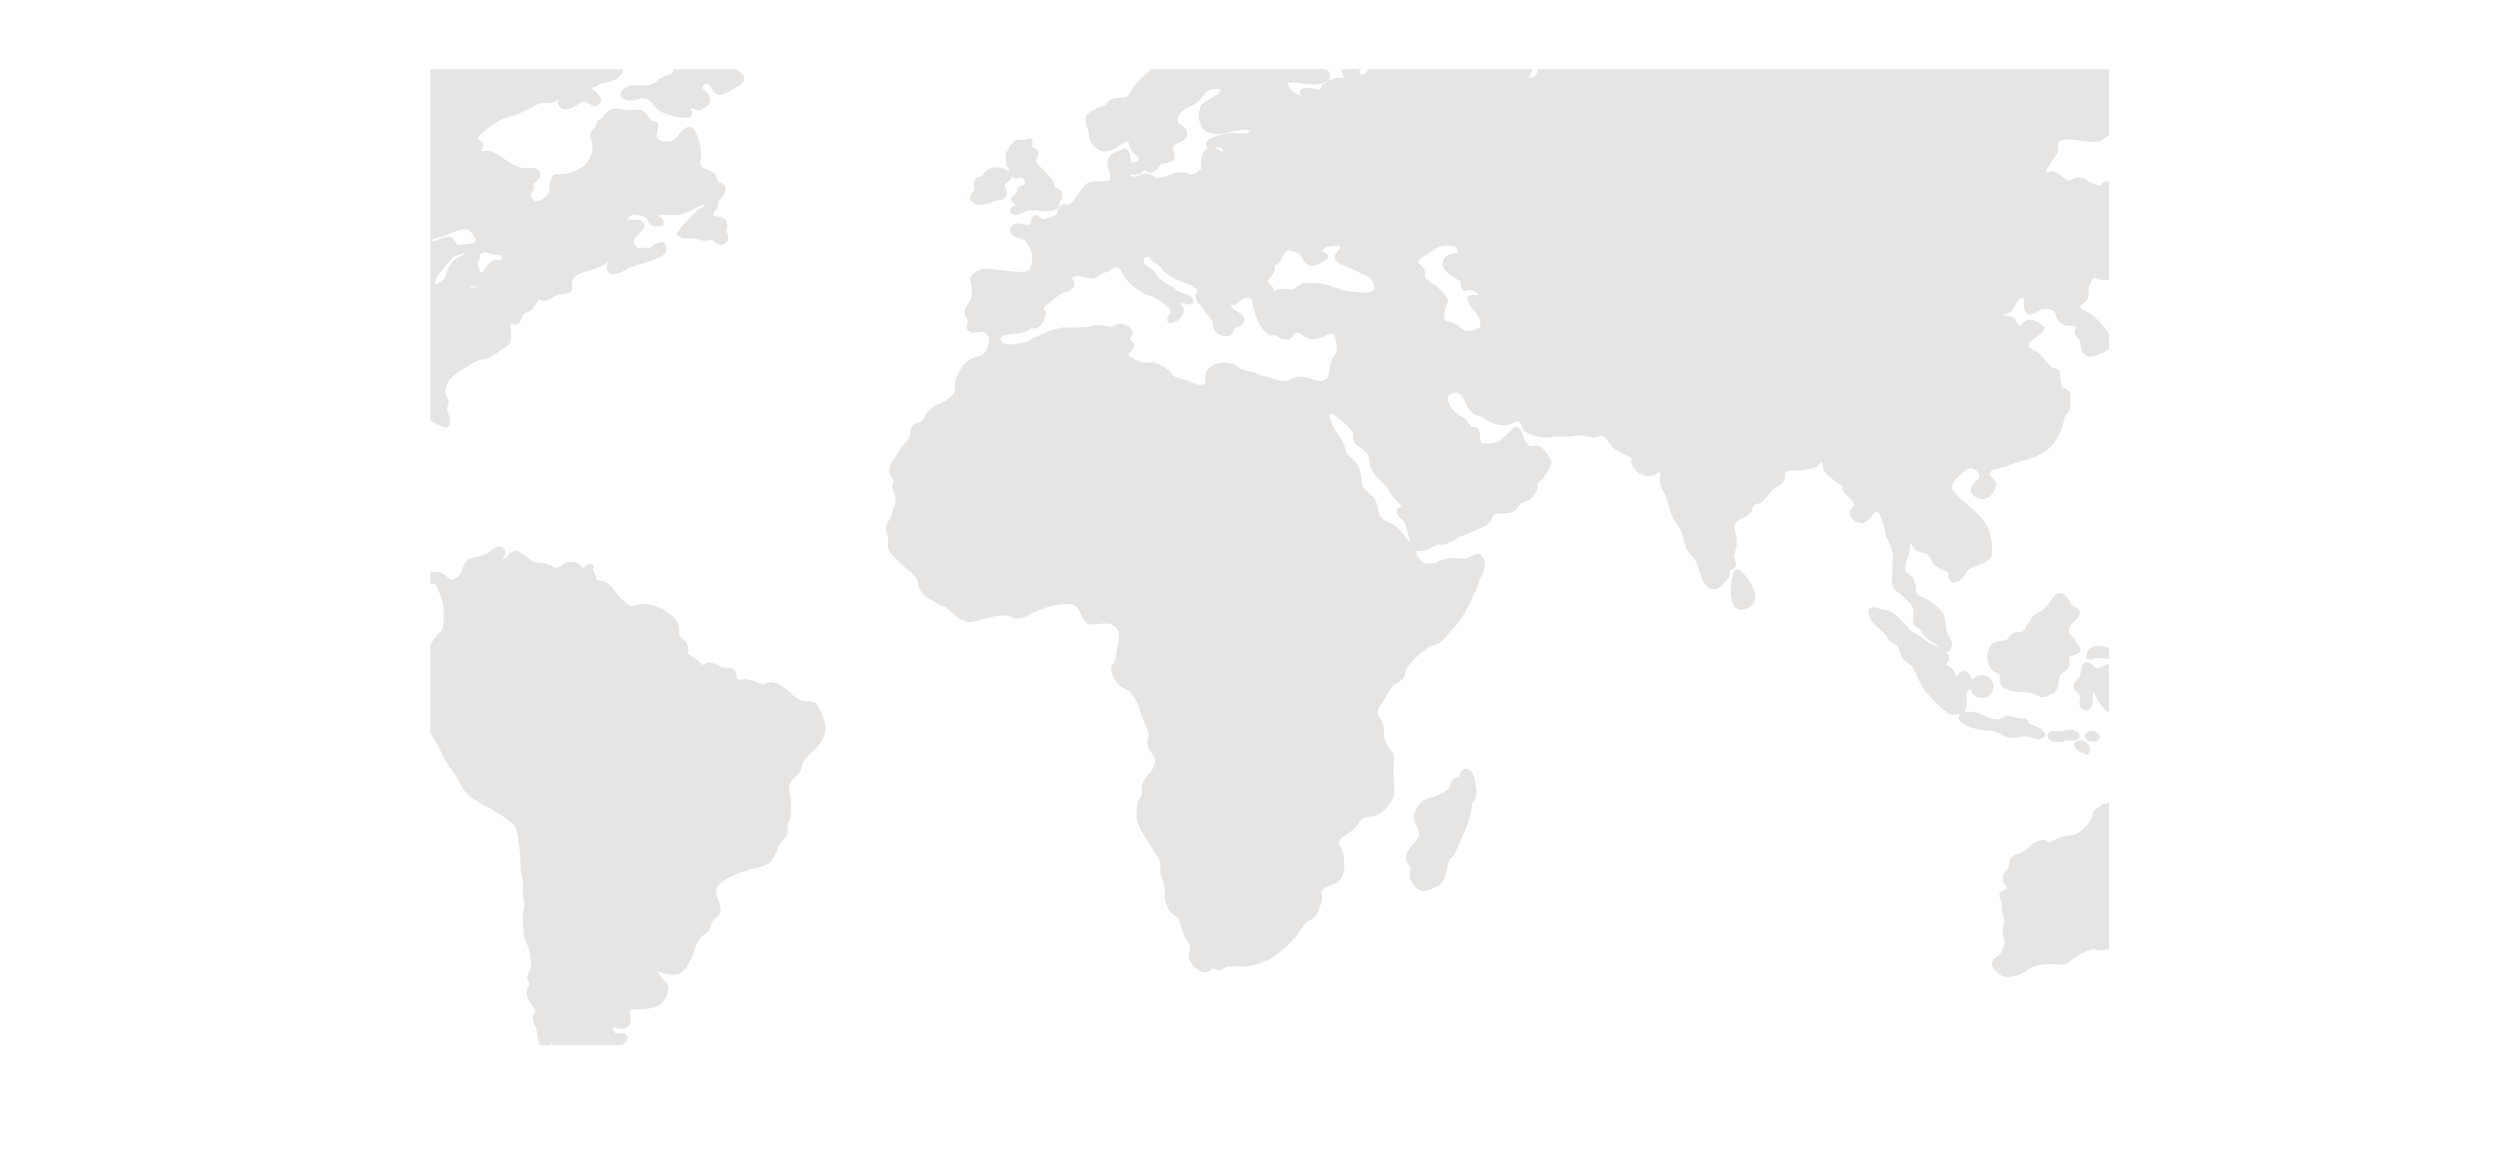 <svg xmlns="http://www.w3.org/2000/svg" xmlns:xlink="http://www.w3.org/1999/xlink" viewBox="0 0 697.87 322.21"><defs><style>.cls-1{fill:none;}.cls-2{clip-path:url(#clip-path);}.cls-3{fill:#e7e5e4;}</style><clipPath id="clip-path" transform="translate(120.13 19.32)"><rect class="cls-1" width="468.61" height="272.47"/></clipPath></defs><g id="Layer_2" data-name="Layer 2"><g id="Layer_3" data-name="Layer 3"><g class="cls-2"><path class="cls-3" d="M577.52,258.48a1.42,1.42,0,0,0-1-.41,4.27,4.27,0,0,0-1.56.43,5.08,5.08,0,0,1-.68.26c-.58-.19-.78-.71-1.08-1.64-.08-.23-.15-.46-.24-.69a3.64,3.64,0,0,1-.2-1.06l0-.37a5.7,5.7,0,0,1,0-.9,2.87,2.87,0,0,0-.41-2.28,2,2,0,0,0-1.74-.55,1.58,1.58,0,0,0-1.19.61c-.58.74-.37,1.9-.17,3a7.07,7.07,0,0,1,.16,1.64c-.29,2.17-2,3.28-3.58,4.36a17.17,17.17,0,0,0-1.75,1.28.67.67,0,0,0-.23.5,2.08,2.08,0,0,0,.88,1.65,1.74,1.74,0,0,1,.4.43,2.87,2.87,0,0,1-1,.69c-.76.42-1.81,1-1.88,2.23a.71.71,0,0,0,.27.59,2.28,2.28,0,0,0,1.45.48,6.37,6.37,0,0,0,3.2-1.24,9.23,9.23,0,0,0,1.6-1.53,9.23,9.23,0,0,1,1.09-1.14c.33-.27.64-.56.94-.85a5.62,5.62,0,0,1,1.84-1.33,2.58,2.58,0,0,1,.56.09,2.58,2.58,0,0,0,1.46,0,6.86,6.86,0,0,0,3-3.49A.68.68,0,0,0,577.52,258.48Z" transform="translate(120.13 19.32)"/><path class="cls-3" d="M561,266.52a3,3,0,0,1-.87-.46c-.75-.48-1.7-.92-2.45-.43l-.87.54c-1.46.92-3,1.87-4.46,3a43.73,43.73,0,0,1-7.72,4c-1.44.63-2.93,1.29-4.24,1.94a11.29,11.29,0,0,1-1.85.59,9.59,9.59,0,0,0-3.06,1.16c-1.13.84-1.15,1.66-1,2.19.47,1.42,3,2.07,4.49,2.07h.38c1.7-.13,3.43-1.28,5-2.31l.91-.59a43.25,43.25,0,0,1,4.8-2.8,4.25,4.25,0,0,1,1.59-.27,5.33,5.33,0,0,0,1.79-.29,3.29,3.29,0,0,0,1.43-1.43,3.54,3.54,0,0,1,.58-.73c.49-.32,1-.62,1.54-.93,1.93-1.11,3.92-2.28,4.58-4.26a.74.74,0,0,0-.06-.58A.7.7,0,0,0,561,266.52Z" transform="translate(120.13 19.32)"/><path class="cls-3" d="M536.2,190.17c-.41-1.61-3.18-3.4-4.38-4a4.47,4.47,0,0,0-2-2.2c-.84-.57-1.18-.86-1.16-1.39a2.92,2.92,0,0,1,.73-.43c.62-.28,1.56-.72,1.49-1.7-.09-1.29-1.76-1.87-3.24-2.38a10.54,10.54,0,0,1-1.17-.46,2.92,2.92,0,0,1-.54-.9,4.3,4.3,0,0,0-.58-1c-1.54-1.83-4.38-2.79-7.12-3.72l-1.76-.62a5.56,5.56,0,0,1-1.17-.66,5.58,5.58,0,0,0-1.62-.86,9.87,9.87,0,0,0-1.75-.26,5.26,5.26,0,0,1-1.48-.24,6.14,6.14,0,0,1-1.34-.77,4.42,4.42,0,0,0-2.1-.94h-.23a8,8,0,0,0-3.77,1.49,6.25,6.25,0,0,0-1.6,1.71c-.45.63-1,1.34-1.43,1.34h0c-.65,0-2-1.8-2.14-2.41a2.21,2.21,0,0,1,.27-.58,1.93,1.93,0,0,0,.39-1.55c-.47-1.5-4.15-3.83-5.84-3.57a2.6,2.6,0,0,0-1.92,1.59,4.82,4.82,0,0,0,.06,4.29,2.58,2.58,0,0,0,1.37.94,2.35,2.35,0,0,1,.72.38,1.74,1.74,0,0,1-.16.42,1.46,1.46,0,0,0-.19,1.32c.81,1.76,3,2.24,5,2.71a14.46,14.46,0,0,1,3.48,1.08c.79.41,1.5.82,2.18,1.23l.51.28a6.39,6.39,0,0,1,1.2.79c.74.67,1.75,2,1.66,2.7,0,.19-.43.49-.74.74-.7.54-1.76,1.35-1.41,2.77a1.72,1.72,0,0,0,1.77,1.42,6.52,6.52,0,0,0,2-.49,8.55,8.55,0,0,1,1.51-.38c.43.06.86.53,1.31,1a5,5,0,0,0,2,1.55,6.2,6.2,0,0,0,2,.29l1.3,0q.55,0,1.2.06a.72.72,0,0,0,.43-.09,5.66,5.66,0,0,0,2-2.09c.58-.9.93-1.37,1.75-1.46a4.8,4.8,0,0,1,3,.9,10.64,10.64,0,0,1,1.53,1.89,9.31,9.31,0,0,0,1.82,2.14,8.63,8.63,0,0,0,4,1.71,7.06,7.06,0,0,1,.82.23,5.12,5.12,0,0,0,1.44.29,1.87,1.87,0,0,0,1.37-.55A1.59,1.59,0,0,0,536.2,190.17Z" transform="translate(120.13 19.32)"/><path class="cls-3" d="M483.08,81.65a1.83,1.83,0,0,1,.64.24,2.56,2.56,0,0,0,1.74.34,3,3,0,0,0,1.61-1.45,2.75,2.75,0,0,1,.87-1,10.75,10.75,0,0,1,2.6-.66c1.66-.29,3.38-.59,4.46-1.93a.74.74,0,0,0,.13-.64c-.35-1.23-.83-2.63-1.29-4l-.32-.92a3.2,3.2,0,0,0-1-1.26c-.15-.13-.38-.34-.4-.37a3.26,3.26,0,0,1,.16-1.12,4.21,4.21,0,0,0,.17-1.72c-.45-2.68-3.61-5.69-6.27-6,0,0-.06,0-.09,0a5.69,5.69,0,0,0,.18-.71c0-.1,0-.23,0-.23s.09-.07.44-.15a3.29,3.29,0,0,1,1.34.14,4.35,4.35,0,0,0,1.88.17,2.77,2.77,0,0,0,1.52-1.29,3.56,3.56,0,0,1,.49-.61.84.84,0,0,1,.39-.1,1.46,1.46,0,0,0,1.33-.89.59.59,0,0,0,.06-.32c-.14-2.26-1.84-2.52-3.49-2.78l-.51-.08a13,13,0,0,1-4-1.67c-1.33-.73-2.38-1.28-3.23-1.1a.75.75,0,0,0-.6.69,1.46,1.46,0,0,0-.17,1.05,10.57,10.57,0,0,0,.56,1.16,2.23,2.23,0,0,1,.4,2c-.07.27-.15.52-.23.74a4.79,4.79,0,0,0-.34,1.72c.06,1.54,1.63,2.7,3.09,3h0c-.85,1.51.27,3,1,4.09a5.22,5.22,0,0,1,.85,1.35,4,4,0,0,1-1.89,4.34,1.63,1.63,0,0,1-.45.07,2.65,2.65,0,0,0-1.37.43,2.79,2.79,0,0,0-.82,1.34c-.21.55-.42,1.11-.84,1.28a13.08,13.08,0,0,1-2.9.72c-.54.1-1.11.2-1.71.33a9.59,9.59,0,0,0-3.73,2.43c-.15.16-.39.37-.67.62-1.39,1.23-2.44,2.25-2.41,3.22a3.9,3.9,0,0,0,1.44,2.31,9.38,9.38,0,0,1,.94,1c.72.93,1.78,2.34,3.25,2.34l.33,0c1.46-.23,1.49-1.77,1.52-2.89a4.47,4.47,0,0,1,.19-1.52,4.16,4.16,0,0,0,3.34-1A3.17,3.17,0,0,1,483.08,81.65Z" transform="translate(120.13 19.32)"/><path class="cls-3" d="M470.22,190.52h0a.68.68,0,0,0,.49.2h.07a10.06,10.06,0,0,0,4.53-1.55c.31-.18.66-.35,1-.52a5.28,5.28,0,0,0,3.07-2.75.67.67,0,0,0,0-.54.71.71,0,0,0-.4-.36,5.67,5.67,0,0,0-1.79-.31,8,8,0,0,0-4.2,1.52l-.76.44c-1.07.58-2.42,1.3-2.42,3.23A.72.72,0,0,0,470.22,190.52Z" transform="translate(120.13 19.32)"/><path class="cls-3" d="M464.15,164.62a.83.83,0,0,1,.37-.15,13.75,13.75,0,0,1,3.79.21,19.17,19.17,0,0,0,2.57.25c1.88,0,2.88-.8,3-2.41a.7.7,0,0,0-.36-.65,3.87,3.87,0,0,0-1.93-.44c-.37,0-.76,0-1.17.06s-.83.06-1.29.06h0a8.06,8.06,0,0,1-2-.34,5.9,5.9,0,0,0-2-.3,3.37,3.37,0,0,0-2.92,3.14.72.72,0,0,0,.47.69A1.72,1.72,0,0,0,464.15,164.62Z" transform="translate(120.13 19.32)"/><path class="cls-3" d="M469.47,179.51a3.29,3.29,0,0,0,.54,0,.84.84,0,0,0,.29-.13c.73-.54.65-1.64.58-2.7a8.53,8.53,0,0,1,0-1,.74.74,0,0,0-.15-.48,7.9,7.9,0,0,1-1.22-2.77,12.86,12.86,0,0,0-.94-2.46,4.58,4.58,0,0,1,.88-.72,2.84,2.84,0,0,0,1.63-2.7.69.69,0,0,0-.56-.63,6.14,6.14,0,0,0-3.75.78,4.9,4.9,0,0,1-1.73.57c-.07,0-.15,0-.13,0a4,4,0,0,1-.48-.5c-.52-.57-1.1-1.23-1.88-1.23h0c-1.61.07-1.79,1.72-1.9,2.81a5.94,5.94,0,0,1-.21,1.19,3.12,3.12,0,0,1-.69.85,2.75,2.75,0,0,0-1.08,2,2.38,2.38,0,0,0,1.05,1.58,2,2,0,0,1,.78,1,4.12,4.12,0,0,1-.06,1.35c-.12.79-.33,2.1,1.1,2.53a2.53,2.53,0,0,0,.69.11c1.7,0,1.78-1.94,1.84-3.35a7.93,7.93,0,0,1,.19-1.74l.31.6C465.62,176.6,467.12,179.51,469.47,179.51Z" transform="translate(120.13 19.32)"/><path class="cls-3" d="M466,186.75a.64.64,0,0,0,.05-.45,2.21,2.21,0,0,0-2.3-1.57,2,2,0,0,0-1.93,1.09.66.66,0,0,0,0,.46,2.4,2.4,0,0,0,2.39,1.46A1.93,1.93,0,0,0,466,186.75Z" transform="translate(120.13 19.32)"/><path class="cls-3" d="M460.53,187.33a1.87,1.87,0,0,0-1.59.78.71.71,0,0,0-.1.6c.39,1.3,2,2.23,3.28,2.64a.53.53,0,0,0,.21,0,.74.74,0,0,0,.45-.15,1.4,1.4,0,0,0,.4-1c0-.07,0-.17,0-.1a.74.74,0,0,0,.15-.45A2.73,2.73,0,0,0,460.53,187.33Z" transform="translate(120.13 19.32)"/><path class="cls-3" d="M455,187.83h.41a.69.69,0,0,0,.54-.26c.07-.08.28-.18.89-.18l.78,0c.28,0,.57,0,.83,0a2.12,2.12,0,0,0,1.83-.71.69.69,0,0,0,.11-.56,2.17,2.17,0,0,0-2.41-1.73,10.51,10.51,0,0,0-1.91.24c-.39.07-.75.14-1.09.17h-.17a5.78,5.78,0,0,1-.71,0c-.3,0-.61-.06-.88-.06a1.72,1.72,0,0,0-1.78,1,.78.78,0,0,0,0,.43C451.76,187.78,453.54,187.81,455,187.83Z" transform="translate(120.13 19.32)"/><path class="cls-3" d="M533.08,225.83c-.17-.25-.36-.51-.52-.76a8.38,8.38,0,0,0-1-1.2,4.22,4.22,0,0,1-1-1.32,1.94,1.94,0,0,1,.13-.77,1.67,1.67,0,0,0,0-1.35,2.68,2.68,0,0,0-1.31-1,1.62,1.62,0,0,1-.82-.58,8.77,8.77,0,0,1-.45-1.11,6.14,6.14,0,0,1-.34-2.29.77.77,0,0,0-.14-.44,6.57,6.57,0,0,0-2.6-1.92,4.18,4.18,0,0,1-1.86-1.37,3.55,3.55,0,0,1-.29-2.18,9.44,9.44,0,0,0,0-2.11,8.62,8.62,0,0,0-.39-1.43,6.65,6.65,0,0,1-.41-1.62,4,4,0,0,1,.1-.84,4.16,4.16,0,0,0,.12-1.36c-.23-1.67-1.58-2.09-2.57-2.39a6.48,6.48,0,0,1-.82-.29c.16-2.72-.43-6.12-2.2-8a.71.71,0,0,0-.78-.17c-1.65.67-2.18,2.8-2.64,4.68-.09.34-.17.67-.26,1a2.42,2.42,0,0,1-.56.53,2.47,2.47,0,0,0-1.06,1.34,20.11,20.11,0,0,0-.26,2.46,10.52,10.52,0,0,1-.68,3.73c-.81,1.77-1.91,3-2.74,3-.34,0-.6-.36-1-.94a4,4,0,0,0-1.06-1.21,1.56,1.56,0,0,0-.55-.15,3.82,3.82,0,0,0-.72.11,3,3,0,0,0-.48.14,3.7,3.7,0,0,1-.42-.59,4.79,4.79,0,0,0-1.42-1.65,10.59,10.59,0,0,0-1.55-.74c-1-.42-2.08-.88-2.07-1.47s.74-1,1.95-1.47a.65.65,0,0,0,.34-.29l.21-.33a3.53,3.53,0,0,0,.51-1.12,5.75,5.75,0,0,1,.31-.78,3.58,3.58,0,0,0,.47-2,2,2,0,0,0-2.21-1.81,9,9,0,0,0-1.25.12,5.84,5.84,0,0,1-1,.09,13,13,0,0,1-3.8-1,10.28,10.28,0,0,0-2.75-.79.64.64,0,0,0-.49.17,1.33,1.33,0,0,0-.18,1.81,1.34,1.34,0,0,1,.18.41,2.55,2.55,0,0,1-1.4,0,5.59,5.59,0,0,0-2,0c-1.58.38-2.45,1.79-3.21,3-.2.33-.4.65-.61.94a11.86,11.86,0,0,0-.69,1.16c-.25.44-.71,1.29-.94,1.38-.82.21-1.43-.23-2.18-.78a4.87,4.87,0,0,0-2.46-1.16l-.43-.06a3.91,3.91,0,0,0-2.16,0,20.56,20.56,0,0,0-3.3,2.11,4.42,4.42,0,0,0-1.24,2.06,3.33,3.33,0,0,1-.7,1.3,6.15,6.15,0,0,1-1.62.46l-.65.14a3,3,0,0,0-1.07.6,1.89,1.89,0,0,1-.51.34,2.76,2.76,0,0,0-1.58,2.17,8.16,8.16,0,0,1-.37,1.13,11.07,11.07,0,0,1-3.55,3.79,7.83,7.83,0,0,1-2.63.74c-.48.08-1,.16-1.48.27a12.34,12.34,0,0,0-2.62,1,13.43,13.43,0,0,1-1.6.72,3.47,3.47,0,0,1-.4-.24,2.27,2.27,0,0,0-1.5-.54,8.12,8.12,0,0,0-3.66,2.07,12.48,12.48,0,0,1-2.22,1.57c-.15.07-.4.15-.66.24a4.15,4.15,0,0,0-2.19,1.24,3.9,3.9,0,0,0-.36,1.44,4.52,4.52,0,0,1-.18,1,5,5,0,0,1-.8,1.28,3,3,0,0,0-.87,2,3.11,3.11,0,0,0,.87,2c.39.46.42.56.35.79a2.3,2.3,0,0,1-.61.3c-.57.23-1.35.54-1.53,1.38a2.39,2.39,0,0,0,.31,1.37,3.12,3.12,0,0,1,.33.94,6.54,6.54,0,0,1,0,.76,5.91,5.91,0,0,0,0,.87,13.73,13.73,0,0,0,.34,1.53,7.29,7.29,0,0,1,.33,1.86,5.56,5.56,0,0,1-.2,1.26,6.8,6.8,0,0,0-.25,1.36,5.69,5.69,0,0,0,.34,2,3.85,3.85,0,0,1,.23,1.11,8.62,8.62,0,0,1-1.15,3.41,3.86,3.86,0,0,1-.76.64c-.73.51-1.63,1.16-1.62,2.15,0,1.36,1.18,2.23,2.12,2.92.23.17.45.33.63.48a.75.75,0,0,0,.36.17c3.15.48,5.08-.71,6.77-1.73a10.65,10.65,0,0,1,2.51-1.24,15.34,15.34,0,0,1,5-.41,25.18,25.18,0,0,0,3.25-.05.76.76,0,0,0,.38-.16c2.73-2.29,5.17-3.68,7.22-4a4.13,4.13,0,0,1,.89.15,5.1,5.1,0,0,0,1.25.2h.24a18.55,18.55,0,0,0,3.67-.86,13.31,13.31,0,0,1,6.17-.8,17.73,17.73,0,0,1,4.18,1.58,11,11,0,0,1,1.94,3.27,2.1,2.1,0,0,1,0,.56,1.62,1.62,0,0,0,1.24,1.92,3.12,3.12,0,0,0,2.57-.91,8,8,0,0,1,.71-.49c.39-.24.85-.5,1.33-.74,0,.09,0,.19,0,.28l0,.33a.65.65,0,0,0,.33.57c.28.18.09.82-.19,1.57a6.31,6.31,0,0,0-.2.62.69.69,0,0,0,0,.49,3.11,3.11,0,0,0,1.24,1.18c.43.27.71.46.72.66s-.14.45-.4.8a2.65,2.65,0,0,0-.68,2c.26,2.1,2.18,2.52,3.72,2.85.45.1.9.2,1.33.33a2.1,2.1,0,0,1,.76.52,2,2,0,0,0,1.31.67h0a4.28,4.28,0,0,0,2.4-.91,2.17,2.17,0,0,1,1-.48h0a3.25,3.25,0,0,1,1,.46,4.09,4.09,0,0,0,2,.66,6.63,6.63,0,0,0,2.51-.92c.6-.3,1.27-.64,2.06-1a12.32,12.32,0,0,1,3.31-.67l.35,0c2-.22,2.92-1.76,3.74-3.12a13,13,0,0,1,1-1.52,13.16,13.16,0,0,1,1.71-1.5,16.82,16.82,0,0,0,2-1.74l.14-.15a37.46,37.46,0,0,1,3.39-3.28c.42-.34.85-.65,1.28-1s.85-.61,1.26-.94a18.53,18.53,0,0,0,4.14-4.73l.12-.2a38.37,38.37,0,0,0,2.83-5.35,28.46,28.46,0,0,0,1.22-4.34l.07-.32a7.39,7.39,0,0,0,.18-3.34A6.07,6.07,0,0,0,533.08,225.83Z" transform="translate(120.13 19.32)"/><path class="cls-3" d="M438.38,185.6a8.69,8.69,0,0,0,3,1.12,7.59,7.59,0,0,0,2.47-.26,5.7,5.7,0,0,1,1.9-.21,6.4,6.4,0,0,1,1.23.35,6,6,0,0,0,1.9.43,2.36,2.36,0,0,0,1.77-.77.72.72,0,0,0,.12-.8c-.69-1.34-2.1-1.85-3.35-2.3-.4-.15-.78-.29-1.14-.45a1.83,1.83,0,0,0-.63-1.23.65.65,0,0,0-.6-.22,6.55,6.55,0,0,1-2.56-.36,8,8,0,0,0-2.32-.4h0a2.67,2.67,0,0,0-1.41.59,1.64,1.64,0,0,1-.63.34,4.91,4.91,0,0,1-.74.06h0a7.78,7.78,0,0,1-3.41-1,9.63,9.63,0,0,0-2.88-1,16.27,16.27,0,0,0-1.93-.15,4.4,4.4,0,0,0-1,.13,4.32,4.32,0,0,0,.68-3.05A7.65,7.65,0,0,1,429,174a1.84,1.84,0,0,1,.87-.85l.11-.07a3,3,0,0,0,3.14,2.4,3.15,3.15,0,0,0,2.42-1,3.14,3.14,0,0,0-2.42-5.28,3.2,3.2,0,0,0-2.44,1,2.26,2.26,0,0,1-.13.2c-.63-1.08-1.72-2.4-2.31-2.48H428a1.94,1.94,0,0,0-1.57,1.14c-.1.14-.26.38-.33.4s-.39-.46-.57-.87a4.46,4.46,0,0,0-.7-1.25,4,4,0,0,0-1.12-.77,3.73,3.73,0,0,1-.62-.36c.07-.11.18-.26.26-.37a2.22,2.22,0,0,0,.65-1.59,3.13,3.13,0,0,0-1.19-1.85,2.73,2.73,0,0,0,.65.2.69.69,0,0,0,.68-.26c1.2-1.55.4-3-.24-4.1a6.08,6.08,0,0,1-.67-1.43A11.6,11.6,0,0,1,423,155a9,9,0,0,0-.54-2.75c-.53-1.28-2.67-2.88-4.87-4.46a5.55,5.55,0,0,0-1.36-.62,3.11,3.11,0,0,1-1.08-.5,3.31,3.31,0,0,1-.46-1.74,6.7,6.7,0,0,0-.75-2.81,5.14,5.14,0,0,0-1.3-1.25c-.38-.27-.81-.6-.86-.83a5.5,5.5,0,0,1,.49-3.23,10.23,10.23,0,0,0,.6-2c.08-.49.12-.92.15-1.28a4.16,4.16,0,0,1,.15-1l.11-.06a3.54,3.54,0,0,1,.42.64,3.17,3.17,0,0,0,1.08,1.29,6.87,6.87,0,0,0,1.7.59,3.72,3.72,0,0,1,1.73.75,4.53,4.53,0,0,1,.71,1.11,5.85,5.85,0,0,0,1.37,1.9,8.29,8.29,0,0,0,2.05,1.09c.55.21,1.29.51,1.39.77a2.39,2.39,0,0,1,.05.59,1.93,1.93,0,0,0,1.15,2.08.92.92,0,0,0,.29,0c1.82-.17,2.74-1.5,3.48-2.58a4.88,4.88,0,0,1,1.17-1.35,11.3,11.3,0,0,1,2.07-.85c1.5-.51,3.2-1.08,3.94-2.7a.59.59,0,0,0,0-.23c.63-7.64-2.83-10.59-6.17-13.44l-1.14-1-.26-.23c-3-2.64-3.64-3.74-3.61-4.2.08-1.65,3.74-5.21,5.28-5.32a2.36,2.36,0,0,1,1.81.89,2.33,2.33,0,0,1,.58,1.83c0,.14-.46.5-.71.71a3.4,3.4,0,0,0-1.6,2.73c.11,1.82,2.45,2.59,3.69,2.45a4.31,4.31,0,0,0,3.28-4.23,2.94,2.94,0,0,0-1.15-1.8c-.32-.31-.68-.65-.66-.88.06-1,1.24-1.37,3-1.75a15.66,15.66,0,0,0,1.57-.39c.35-.12.71-.28,1.07-.44a12.5,12.5,0,0,1,1.2-.48c.71-.23,1.44-.44,2.17-.65a19.26,19.26,0,0,0,7.09-3.07c2.93-2.33,4.16-5.57,5.05-9.69,1.44-.88,1.41-2.54,1.38-4a14.76,14.76,0,0,1,.05-1.88.82.82,0,0,0,0-.31,2.39,2.39,0,0,0-1.59-1.31l-.75-.31a6.12,6.12,0,0,0-.12-.8c0-.14-.07-.3-.11-.6A.72.72,0,0,0,455,87a2.47,2.47,0,0,1,0-.84,3,3,0,0,0-.35-2,2.1,2.1,0,0,0-1.21-.66,3,3,0,0,1-1-.44c-.51-.54-1-1.13-1.52-1.7a15.82,15.82,0,0,0-2.15-2.25,10,10,0,0,0-1.2-.72c-.83-.45-1.38-.78-1.38-1.2,0-.88,1.08-1.67,2.12-2.42a6.06,6.06,0,0,0,2.19-2.21.71.71,0,0,0-.3-.87,6.36,6.36,0,0,1-.72-.51,4.8,4.8,0,0,0-3.36-1.25A2.76,2.76,0,0,0,444.41,71c-.23.25-.58.62-.76.62s-.36-.31-.63-.79a3.38,3.38,0,0,0-1.57-1.68,5.67,5.67,0,0,0-1.55-.34,3.66,3.66,0,0,1-.63-.09.59.59,0,0,1,0-.2,2.1,2.1,0,0,1,.5-.16A3.52,3.52,0,0,0,441,67.8a6.33,6.33,0,0,0,1.33-1.8c.56-1,1.26-2.17,2.05-2.17h0c.47.05.59.07.51,1.38-.07,1-.16,2.41,1.15,3.19a.65.65,0,0,0,.49.08,5.21,5.21,0,0,0,1.84-.78,4.39,4.39,0,0,1,1.51-.66,6.36,6.36,0,0,1,1.21-.12c.6,0,2,.11,2.45,1.16.09.23.16.45.24.67a3.5,3.5,0,0,0,1.7,2.38,5.39,5.39,0,0,0,2.39.52c.91,0,1.24.09,1.47.42a2.79,2.79,0,0,1-.15.56,1.92,1.92,0,0,0-.08,1.41,4.31,4.31,0,0,0,.79,1.06,2.46,2.46,0,0,1,.66,1,9.91,9.91,0,0,1,.17,1c.14,1.07.33,2.53,1.87,3a2.68,2.68,0,0,0,.73.1c2,0,6.09-2,6.23-3.77.07-.94-.66-2.41-2.19-4.37a23.77,23.77,0,0,0-4.6-4.25,5.67,5.67,0,0,0-1-.5c-.86-.35-1.13-.52-1.15-.93s.2-.55.77-1a3.3,3.3,0,0,0,1.41-1.82,4.27,4.27,0,0,0,.06-1.8c0-.21-.06-.45-.09-.75a6.2,6.2,0,0,0,.69-1.39c.38-.94.56-1.27,1.2-1.3a2.4,2.4,0,0,1,.95.25,4.26,4.26,0,0,0,1.65.36c1.35-.06,3.71-1,4.39-2.59a3.86,3.86,0,0,0,.14-1.62,4.37,4.37,0,0,1,.07-1.43c.09-.29.21-.59.33-.88a7.21,7.21,0,0,0,.54-1.77,10,10,0,0,0,0-1.64c0-.31,0-.62,0-1,0-.65.07-1.3.13-1.9a12.71,12.71,0,0,0,.09-1.74,9.07,9.07,0,0,0-1.85-4.39l-.24-.3c-1.73-2.11-1.63-2.63-1.47-2.76a5.53,5.53,0,0,1,2.35,1.46A3.63,3.63,0,0,1,472.4,40a3.87,3.87,0,0,0,.65,1.48c.43.5.8,1,1.16,1.52a8,8,0,0,0,3.61,3.27.71.71,0,0,0,.35,0c-.36,1.75,1,3.16,2.63,3.75a1,1,0,0,0,.25,0,.76.76,0,0,0,.38-.11,2,2,0,0,0,1.13-1.72c-.08-1.16-1.48-1.83-2.71-2.42l-.61-.3c-.09,0-.18,0-.28,0a3.41,3.41,0,0,0,.25-1.15,4.42,4.42,0,0,1,.1-.69,1.74,1.74,0,0,1,.2-.42,2.11,2.11,0,0,0,.39-1.42c-.08-.73-.92-1.36-2.29-2.29-.35-.24-.67-.46-.84-.61-.63-.56-1.23-1.06-1.79-1.51s-.8-.66-1.14-1a21.69,21.69,0,0,1-2-2.1A8.48,8.48,0,0,0,468,31.27a.72.72,0,0,0-.41,0,2.17,2.17,0,0,0-1.26,1c-.11.17-.12.18-.45.19a7.81,7.81,0,0,1-2.69-1,6.83,6.83,0,0,1-.72-.43,4.48,4.48,0,0,0-2.59-.9h0a3.7,3.7,0,0,0-1.37.5,3.47,3.47,0,0,1-1.15.45c-.5,0-1.34-.68-2-1.22A5.54,5.54,0,0,0,453,28.49l-.25,0a2,2,0,0,0-1,.29c-.06,0-.16.08-.16.09-.27-.07-.45-.18-.49-.28-.13-.35.47-1.24.72-1.63a4.82,4.82,0,0,0,.36-.61,3.16,3.16,0,0,1,.56-.76,3.2,3.2,0,0,0,.58-.83,3.22,3.22,0,0,1,.34-.57,6,6,0,0,0,.73-1.37,2.51,2.51,0,0,0,0-1.31,2.15,2.15,0,0,1-.09-.54c.38-.95,1.21-1.36,2.78-1.36a25.42,25.42,0,0,1,3.25.32,19.12,19.12,0,0,0,5.47.23,3.11,3.11,0,0,0,1.35-.79,2.16,2.16,0,0,1,1.11-.62,5.44,5.44,0,0,1,2.26.63,8.89,8.89,0,0,0,2.85.83c.3,0,1,.06,1.69.06,1.62,0,3.15-.14,3.3-1.2a2.53,2.53,0,0,0-.68-1.83,2.32,2.32,0,0,1-.31-.48,1.85,1.85,0,0,1,1.26-2.4,6.34,6.34,0,0,1,1.45-.2,3.78,3.78,0,0,1,2.31.82,4.16,4.16,0,0,0,2.84.88A3.09,3.09,0,0,0,488,13.75a1.59,1.59,0,0,0,0-.66c.84.55,1.76,1.47,1.79,1.89a4.13,4.13,0,0,1-.63,1.16,6,6,0,0,0-1.21,2.77,3,3,0,0,0,.2,1.1,3.07,3.07,0,0,1,.11.35,2.57,2.57,0,0,1-.79,1,2.16,2.16,0,0,0-.94,1.6c.43,4.2,4,6.78,6.88,8.84.48.35.94.68,1.36,1,1.16.89,2.24,1.87,3.29,2.81a34.07,34.07,0,0,0,4.29,3.48.73.73,0,0,0,.7,0c.92-.46,2-1.21,2.15-2.17a2.34,2.34,0,0,0-.65-1.66,1.92,1.92,0,0,1-.43-.8,3,3,0,0,1,.07-.71,3.15,3.15,0,0,0,.1-1,2.18,2.18,0,0,0-.73-1.34c-.08-.08-.19-.2-.22-.12,0-.12.15-.19.51-.35A1.57,1.57,0,0,0,505,29.39a2,2,0,0,0-1-1.42c-.37-.27-.71-.53-.77-.86,0-.1,0-.14.06-.33a2.71,2.71,0,0,0,.2-1.36.57.57,0,0,0-.08-.28A2.76,2.76,0,0,0,502,24a4.16,4.16,0,0,1-.69-.4l-.36-.29a8.59,8.59,0,0,0-2.34-1.5l-.79-.26a3.78,3.78,0,0,1-1.16-.48,3.09,3.09,0,0,1-.8-1.84c-.08-.35-.17-.71-.28-1,.46-.61,1.19-.64,2.27-.64a8.12,8.12,0,0,0,1.48-.1c.25,0,.55-.07.85-.1a12.13,12.13,0,0,0,1.21-.16,7.14,7.14,0,0,1,2.58.14,6.24,6.24,0,0,0,2.12.13c.9-.18,1.63-1.1,2.33-2a10.27,10.27,0,0,1,.91-1,8.64,8.64,0,0,1,3.5-2.22,4.45,4.45,0,0,1,.74.12,3.64,3.64,0,0,0,2.78-.27.67.67,0,0,0,.26-.71c-.32-1.52-2.22-2.13-4.06-2.72-1.33-.42-3-1-3-1.67a2.11,2.11,0,0,1,1.13-1.52c2.18-.54,4.43.27,6.74,1.19a15.13,15.13,0,0,0,5.51,1.43,7.38,7.38,0,0,0,1.56-.17.67.67,0,0,0,.54-.61,4.29,4.29,0,0,0-1.13-3.44c-1.81-2-5.35-2.75-8.1-2.77a5.3,5.3,0,0,0-1.24.17,3.2,3.2,0,0,1-.71.12h0a7,7,0,0,1-2.33-.8,16.63,16.63,0,0,0-1.91-.78c-1.46-.45-3.1-.81-4.68-1.15-1.35-.3-2.62-.57-3.74-.9a5.81,5.81,0,0,1-.63-.21c-.27-.09-.53-.19-.79-.26l-1.54-.4a5.78,5.78,0,0,0-1.26-.14c-.22,0-.44,0-.65,0l-.64-.09a11.57,11.57,0,0,0-3.15-.19c-.55.07-1.12.16-1.68.25a10.09,10.09,0,0,1-3.35.2,8.38,8.38,0,0,1-2.18-1,6.21,6.21,0,0,0-2.72-1,3.76,3.76,0,0,0-1.15.25,2.38,2.38,0,0,1-1.93-.18c-.81-.36-1.85-.57-2.35-.13-.94.63-.38,1.59-.21,1.9h0A7.28,7.28,0,0,1,474.46-4a6.05,6.05,0,0,0-2.28-.66h0a5.32,5.32,0,0,0-1.59.29,3.82,3.82,0,0,1-.94.19A3.64,3.64,0,0,1,469-4.3a6.86,6.86,0,0,0-.81-.12c-1.22-.1-2.71-.06-4.23,0-.76,0-1.53,0-2.27,0a20.78,20.78,0,0,1-2.32-.1,3.23,3.23,0,0,1-1.81-1,6.18,6.18,0,0,0-1.89-1.3,17.84,17.84,0,0,0-6.62-1c-1.5,0-3,.1-3.93.18a11,11,0,0,0-1.61.27,6.82,6.82,0,0,1-2.35.22,3.63,3.63,0,0,1-.83-.31A6,6,0,0,0,439-8a7.63,7.63,0,0,0-2.38,0,5.52,5.52,0,0,1-1.43.07,3.93,3.93,0,0,1-1.33-1.2,4.06,4.06,0,0,0-2.2-1.65,6.53,6.53,0,0,0-2.39.23,7.33,7.33,0,0,1-1.67.25h0l-3.14-.12c-2.83-.12-5.79-.24-8.72-.09a.75.75,0,0,0-.38.13,4.14,4.14,0,0,0-.73.71,1.74,1.74,0,0,1-.69.55,13.6,13.6,0,0,1-4.79.5,20.33,20.33,0,0,0-4.46.34,6.12,6.12,0,0,0-.85.48,1.69,1.69,0,0,1-.83.36,2.37,2.37,0,0,1-.41,0,6.32,6.32,0,0,1-2.43-.45,4.08,4.08,0,0,1-.89-.88,8.07,8.07,0,0,0-1.09-1.1c-.35-.26-.73-.62-1.12-1a7.13,7.13,0,0,0-2.65-1.85,11.54,11.54,0,0,0-3.77.09,15.25,15.25,0,0,1-3.12.21,3.67,3.67,0,0,1-.6-.3,3,3,0,0,0-1.43-.53l-.2,0a4.09,4.09,0,0,0-1.86,1.05,3,3,0,0,1-1.74.91,11.6,11.6,0,0,1-1.38-.11l-.71-.07a5,5,0,0,1-.93-.22,6.86,6.86,0,0,0-.84-.21,3.3,3.3,0,0,1-.87-.32,4.74,4.74,0,0,0-1.3-.46,16.19,16.19,0,0,0-2.24-.12c-.5,0-1,0-1.5,0a12.87,12.87,0,0,0-3.07.32,3.51,3.51,0,0,1-1.55.2,3.38,3.38,0,0,1-1.57-1.22,5.16,5.16,0,0,0-1.42-1.28c-.42-1.83-1.66-2.2-2.84-2.56-.28-.08-.57-.17-.88-.29-.57-.2-1.15-.36-1.65-.5a21,21,0,0,0-4.74-.5,28.83,28.83,0,0,1-3.57-.25c-.44-.07-.9-.16-1.35-.26s-1-.19-1.45-.27a7.88,7.88,0,0,0-2.53.15c-.41.06-.86.13-1.32.18a9,9,0,0,1-1.72,0,8,8,0,0,0-2.37.05,3,3,0,0,0-1.33.84,2.59,2.59,0,0,1-.77.55,7.92,7.92,0,0,1-2.23.63,3.67,3.67,0,0,1-1.48-.67,4.86,4.86,0,0,0-2.41-.93h-.21a6.22,6.22,0,0,0-2.43,1,7.73,7.73,0,0,1-2.27,1c-.8.14-1.6.23-2.38.32-2,.23-3.92.45-5.25,1.38a.49.49,0,0,0-.13.12,1.35,1.35,0,0,0,0,1.7,13.22,13.22,0,0,1-2.51.07l-1.17,0a5.28,5.28,0,0,0-3.07.68.74.74,0,0,0-.2.23,2.1,2.1,0,0,0,.15,1.84l.05.11-.37-.29a2.11,2.11,0,0,0-1.43-.64h0A3.53,3.53,0,0,0,308-9.46c-.29.32-.71.82-.92.82s-.4-.27-.6-.49a2.33,2.33,0,0,0-1.7-.93h0c-.9.05-1.46.82-1.9,1.44-.18.24-.5.68-.67.73s-.37-.1-.75-.77a8.37,8.37,0,0,0-.58-.95,4.78,4.78,0,0,0-3.79-1.54,4.35,4.35,0,0,0-2.93.92,12.23,12.23,0,0,0-1.8,3.59,7.05,7.05,0,0,0,1.4,3.2,2.62,2.62,0,0,0,1.07.53c-.87-.13-1.76-.31-2.68-.5-1.09-.22-2.21-.44-3.37-.61-2.14-.31-4.25-.54-6.28-.69a.74.74,0,0,0-.6.26,1.25,1.25,0,0,0,.16,1.75,2.88,2.88,0,0,1-.54-.16,3.55,3.55,0,0,0-1.2-.27,4.44,4.44,0,0,0-1.84.52,4.84,4.84,0,0,1-1.37.47l-.47.07c-.43.07-.9.14-1.35.19a8,8,0,0,0-1.06.2,3.4,3.4,0,0,1-.87.13c-.26,0-.58-.39-.86-.71a2.28,2.28,0,0,0-1.61-1,2.74,2.74,0,0,0-1.54.74,3,3,0,0,1-.87.54c-.41.09-.79.21-1.15.31l-.53.16-.45.12a12.65,12.65,0,0,0-1.76.53,4.67,4.67,0,0,1-.82.2,4,4,0,0,0-1.13.32,4.69,4.69,0,0,0-1.4,1.17c-.43.48-.66.72-1.14.74s-.72-.48-.9-.85l.11-.13a1.6,1.6,0,0,0,.39-1.5.52.52,0,0,0-.06-.16c-.42-.85-1.7-.94-2.23-.94s-2,.08-2.51,1.06a2.38,2.38,0,0,0-.14,2.58,2.75,2.75,0,0,1,.26.86,4.55,4.55,0,0,0-1.26-.17,7.74,7.74,0,0,0-4.08,1.58l-.61.4a1,1,0,0,0-.35.51c-.17.71-.2.74-.41.8a5.43,5.43,0,0,1-2-.22,4,4,0,0,0-3.26.27.73.73,0,0,0-.27.45,1.34,1.34,0,0,0,.38,1.28,5.2,5.2,0,0,1-3.94-3.66,14.09,14.09,0,0,1,4,.26,19.11,19.11,0,0,0,2.72.3c1.6,0,3.71-.21,4.68-1.23a1.88,1.88,0,0,0,.54-1.42C251.11,0,248.82-.5,246.8-.93c-.59-.13-1.14-.25-1.54-.38A12,12,0,0,1,243-2.47,9.73,9.73,0,0,0,239.24-4a2.36,2.36,0,0,0-1.33.57,4.35,4.35,0,0,1-.51.31,6.88,6.88,0,0,1-2.26-.77A6.37,6.37,0,0,0,233-4.64a7,7,0,0,1-2-.5,2.41,2.41,0,0,1-1-.66,3.46,3.46,0,0,0-1.1-.78A7.06,7.06,0,0,0,225-6.66a11.68,11.68,0,0,1-2.24.26h0a11.75,11.75,0,0,1-1.58-.18,8.32,8.32,0,0,0-1.95-.16,10.85,10.85,0,0,1-1.23.06h-.51a9.47,9.47,0,0,0-1.14.18l-.35.07-.79.07a6.83,6.83,0,0,0-2,.34A29.72,29.72,0,0,1,209-4.67a9.27,9.27,0,0,0-2.21.88,7,7,0,0,1-1.86.73,4.7,4.7,0,0,1-.76.05,2.5,2.5,0,0,0-2.57,1.25,2.69,2.69,0,0,0-.08,1.23.67.67,0,0,1-.08.17,7.32,7.32,0,0,1-1.85,1.88,12.17,12.17,0,0,0-1.86,1.75c-.12.16-.25.3-.39.46a7.9,7.9,0,0,0-.65.78c-.47.64-.91,1.25-1.25,1.8l-.29.49a1.87,1.87,0,0,1-.81.89,4.28,4.28,0,0,1-1.95.31,6.42,6.42,0,0,0-2.05.27A3.14,3.14,0,0,0,189,9.34a2.86,2.86,0,0,1-.59.58,16.34,16.34,0,0,1-1.58.69c-1.4.54-3,1.15-3.83,2.61a.6.6,0,0,0-.09.22,5,5,0,0,0,.49,2.94,5.6,5.6,0,0,1,.35,1.05c0,.25.05.48.06.71a4.9,4.9,0,0,0,.24,1.48C184.58,21,186.21,23,188.3,23a7,7,0,0,0,3.81-1.58c.93-.64,1.77-1.23,2.55-1.1.19,0,.28.26.46.92a4.89,4.89,0,0,0,.43,1.19,4.88,4.88,0,0,0,1,1.12c.62.56,1.38,1.26,1.27,1.78-.07.32-.83.63-2.22.71-.09-1.35-.22-3-1.3-3.75a.72.72,0,0,0-.71-.06c-.56.26-1.06.45-1.51.61-1.26.47-2.34.87-2.85,2.32a4.86,4.86,0,0,0,.23,3.43,4.42,4.42,0,0,1,.34,2c0,.36-.37.72-2.31.72l-.86,0a13.26,13.26,0,0,0-2.15.08c-1.28.23-2.1,1.36-2.9,2.45-.24.34-.5.69-.77,1s-.48.63-.72,1a5.64,5.64,0,0,1-1.89,2,4,4,0,0,1-.47-.06,2.15,2.15,0,0,0-1.55.12,3.05,3.05,0,0,0-1,1.67,2.26,2.26,0,0,1-.56,1.09,14.46,14.46,0,0,1-3.51,1.2,2.72,2.72,0,0,1-.72-.46,2.29,2.29,0,0,0-1.31-.64,1.19,1.19,0,0,0-.32,0c-.76.24-1,1.06-1.15,1.73a2.64,2.64,0,0,1-.33.89,4,4,0,0,1-1.83-.12,7.35,7.35,0,0,0-1.45-.21A2.1,2.1,0,0,0,161.85,45a.69.69,0,0,0,.05.47,3.35,3.35,0,0,0,2.56,1.73,4.21,4.21,0,0,1,1.38.5,9.7,9.7,0,0,1,2.08,3.5,12.94,12.94,0,0,1-.26,3.94c-.46,1.2-1.17,1.4-2.61,1.4l-1,0-.66,0a9.63,9.63,0,0,1-1.08-.11l-.9-.11c-.89,0-1.77-.17-2.61-.27a26.92,26.92,0,0,0-3.31-.3,5.06,5.06,0,0,0-4.62,2.19.72.72,0,0,0-.11.42c0,.68.12,1.29.19,1.87a9,9,0,0,1,0,3.66,5.84,5.84,0,0,1-.84,1.62,4.35,4.35,0,0,0-1,2.53,2.79,2.79,0,0,0,.52,1.31,2.68,2.68,0,0,1,.44.88,5.17,5.17,0,0,1-.15.6,2.18,2.18,0,0,0-.12,1.65,2,2,0,0,0,2,1.06,8.42,8.42,0,0,0,1.29-.13,4.84,4.84,0,0,1,1.22-.09,2.51,2.51,0,0,1,1.66,2.32,7,7,0,0,1-.89,3.07,4,4,0,0,1-2.5,1.54,9,9,0,0,0-1.93.77,8.52,8.52,0,0,0-3,3.43l-.22.36a6.45,6.45,0,0,0-.91,5c-1.09,2-2.9,2.92-5.3,4a6.44,6.44,0,0,0-1.53,1.08c-.22.19-.45.38-.67.55a2.86,2.86,0,0,0-.85,1.27,4.62,4.62,0,0,1-.69,1.2,3.74,3.74,0,0,1-1.45.84,3,3,0,0,0-1.63,1.08,3.82,3.82,0,0,0-.38,1.65,3.84,3.84,0,0,1-.24,1.28,6.82,6.82,0,0,1-1.13,1.49,10.67,10.67,0,0,0-1.17,1.42c-.12.19-.27.41-.44.64a15.27,15.27,0,0,0-.95,1.42c-.24.43-.5.83-.75,1.21a5.06,5.06,0,0,0-1.23,3.28,3.64,3.64,0,0,0,.78,1.79,1.74,1.74,0,0,1,.44.93,1.26,1.26,0,0,1-.12.54,2.57,2.57,0,0,0-.23,1.15,4.35,4.35,0,0,0,.53,1.76,2.86,2.86,0,0,1,.3.84,5.8,5.8,0,0,1-.39,2.92c-.11.31-.21.61-.31,1-.18.63-.35,1.25-.53,1.76a4.56,4.56,0,0,1-.55,1,4.57,4.57,0,0,0-.91,2.33,3.9,3.9,0,0,0,.32,1.45,3.88,3.88,0,0,1,.33,1.31,5.2,5.2,0,0,1,0,1,4.62,4.62,0,0,0,0,1.53c.26,1.38,1.88,2.87,3.18,4.08.32.29.61.56.84.79.52.51,1.07,1,1.61,1.43a7.63,7.63,0,0,1,2.32,2.53c.16.4.29.83.42,1.27a6.66,6.66,0,0,0,1.54,3.12,7.33,7.33,0,0,0,1.76,1.15,10.15,10.15,0,0,1,1.44.86,6.83,6.83,0,0,0,1.75.92,6.14,6.14,0,0,1,1.53.8c.34.26.69.57,1.07.91,1.53,1.36,3.54,3.08,5.81,2.9a10.87,10.87,0,0,0,2.49-.59,16.22,16.22,0,0,1,1.9-.52c.4-.06.84-.16,1.29-.25a13.53,13.53,0,0,1,3.79-.46,6.82,6.82,0,0,1,1.44.4,6.36,6.36,0,0,0,2.33.5h0a7.4,7.4,0,0,0,3.08-1.16c.47-.26.95-.52,1.44-.74,4.08-1.78,7.49-2.44,10.3-2,1.33.19,1.86,1.3,2.46,2.58a6,6,0,0,0,2,2.79.76.76,0,0,0,.32.11,15.89,15.89,0,0,0,3-.1,9.16,9.16,0,0,1,2.93,0,4,4,0,0,1,2.46,2.66,12.43,12.43,0,0,1-.37,3.36c-.19.78-.33,1.63-.46,2.41a15.56,15.56,0,0,1-.37,1.95,2.28,2.28,0,0,1-.41.67,2.45,2.45,0,0,0-.68,1.56,9.79,9.79,0,0,0,1.79,4,6.38,6.38,0,0,0,2.12,1.52,6.71,6.71,0,0,1,1.83,1.25,13.62,13.62,0,0,1,2.35,4.87,31.23,31.23,0,0,0,1.21,3.22l.16.36a9.76,9.76,0,0,1,1.09,3.16,3.47,3.47,0,0,1-.17,1,4.31,4.31,0,0,0-.2,1.52,4.68,4.68,0,0,0,1.24,2.58,3.15,3.15,0,0,1,.84,1.54c.23,1.87-.66,3-1.69,4.28a8.48,8.48,0,0,0-2,3.48,4.12,4.12,0,0,0,0,1.35,2.8,2.8,0,0,1,0,.82,3.87,3.87,0,0,1-.52,1.09,4.55,4.55,0,0,0-.68,1.6,20.35,20.35,0,0,0-.22,3.86,11.58,11.58,0,0,0,1.88,4.55c.32.55.74,1.18,1.17,1.85.64,1,1.36,2.08,1.92,3.1a11.14,11.14,0,0,0,.72,1.15,6.15,6.15,0,0,1,.77,1.36,9.35,9.35,0,0,1,.18,2c0,.53,0,1.06.09,1.58a6.86,6.86,0,0,0,.52,1.71,4.84,4.84,0,0,1,.33,1,20.72,20.72,0,0,1,.23,2.36,10.59,10.59,0,0,0,1.14,4.94,6,6,0,0,0,1.39,1.44,5.56,5.56,0,0,1,1.39,1.39,8,8,0,0,1,.77,2.1,12,12,0,0,0,.85,2.42c.25.46.5.89.73,1.29a5.34,5.34,0,0,1,.84,1.87,4,4,0,0,1-.13.92,5.73,5.73,0,0,0-.19,1.37,5.21,5.21,0,0,0,4.6,4.74h0a2.83,2.83,0,0,0,1.61-.71,3,3,0,0,1,.78-.49,1.54,1.54,0,0,1,.37.2,2.08,2.08,0,0,0,1.25.38,4.18,4.18,0,0,0,1.46-.65,2.56,2.56,0,0,1,.65-.34,15.52,15.52,0,0,1,2.81-.05,18.43,18.43,0,0,0,2.23,0,17.2,17.2,0,0,0,8.08-2.77,39.72,39.72,0,0,0,5.71-5.16,13.84,13.84,0,0,0,1.6-2.2,13.28,13.28,0,0,1,1.33-1.85,5,5,0,0,1,1.24-.85,4.5,4.5,0,0,0,2-1.65,18.44,18.44,0,0,0,1.48-4.24,3.89,3.89,0,0,0-.12-1.19,1.64,1.64,0,0,1-.07-.8c.2-.92,1.26-1.35,2.48-1.86s2.75-1.12,3.33-2.5c1-2.36.56-5.25,0-7.26a5.88,5.88,0,0,0-.5-1.16,4.1,4.1,0,0,1-.51-1.35c.06-.57,1.29-1.37,2.27-2a21.22,21.22,0,0,0,1.83-1.29,7.26,7.26,0,0,0,1.32-1.65,3.49,3.49,0,0,1,3.43-2,6.48,6.48,0,0,0,2.55-.75,13.61,13.61,0,0,0,3.86-4.58,6,6,0,0,0,.22-3.42c0-.29-.08-.59-.11-.92a29.39,29.39,0,0,1,0-3.77c0-1.28.09-2.61,0-3.95a.65.65,0,0,0-.23-.48,10.27,10.27,0,0,1-2.28-4l-.24-.59a9.28,9.28,0,0,0-.5-4.13,3.65,3.65,0,0,0-.69-1.23,2.11,2.11,0,0,1-.46-.85,4.21,4.21,0,0,1,1.15-3,9.92,9.92,0,0,0,.91-1.46,20.17,20.17,0,0,1,1.93-3.17,4.61,4.61,0,0,1,1.33-1,6.58,6.58,0,0,0,1.7-1.26,3.14,3.14,0,0,0,.63-1.79,2.76,2.76,0,0,1,.31-1.13,29.47,29.47,0,0,1,6-5.67,5.05,5.05,0,0,1,1.58-.67,5.83,5.83,0,0,0,2-.93,14.88,14.88,0,0,0,1.82-1.91c.27-.32.54-.65.84-1a26.94,26.94,0,0,0,4.67-6.34,8.52,8.52,0,0,1,.46-.84,8,8,0,0,0,.59-1.12q.4-1,.84-2a41.44,41.44,0,0,0,1.83-4.68,2.23,2.23,0,0,1,.23-.41,3.2,3.2,0,0,0,.49-1l.15-.54c.38-1.28.85-2.86-.62-4.47a.66.66,0,0,0-.31-.21,3.1,3.1,0,0,0-2.46.56,4.08,4.08,0,0,1-1.57.64,9.42,9.42,0,0,1-2.32-.06,9,9,0,0,0-2.49,0c-.41.09-.78.2-1.14.31s-.7.2-1.06.27a2.71,2.71,0,0,0-.92.44,1.7,1.7,0,0,1-.54.29,11.13,11.13,0,0,1-2.51.11c-1-.09-1.54-.85-2.21-1.72-.19-.26-.38-.5-.58-.73a2.94,2.94,0,0,0,.1-1.06,6.47,6.47,0,0,0,4.06-.93,11.21,11.21,0,0,1,1.74-.73,1.33,1.33,0,0,1,.44-.05h.81a3.07,3.07,0,0,0,.78-.08,6.41,6.41,0,0,0,1.38-.58,5.48,5.48,0,0,1,1.17-.5,2,2,0,0,0,.94-.67,1.35,1.35,0,0,1,.23-.24l.81-.28a21.6,21.6,0,0,0,2.36-.89c.57-.26,1.15-.5,1.7-.74a19.52,19.52,0,0,0,3.17-1.53,4.08,4.08,0,0,0,1.42-1.84,2.31,2.31,0,0,1,.69-1,3.5,3.5,0,0,1,2-.4h.82a6.73,6.73,0,0,0,2.31-.33,3.19,3.19,0,0,0,1.5-1.49,3.61,3.61,0,0,1,.74-.93,3.24,3.24,0,0,1,1-.41,4.46,4.46,0,0,0,1.78-.89,9.38,9.38,0,0,0,1.8-2.52,2.12,2.12,0,0,0,.07-1.12,3.9,3.9,0,0,1,0-.73,2.67,2.67,0,0,1,.66-.59,4.93,4.93,0,0,0,1-.89s2.35-3.11,2.25-4.4c-.1-1.14-2.41-4.12-3.27-4.45a4,4,0,0,0-2-.08,3,3,0,0,1-.72,0,4.29,4.29,0,0,1-1.76-2.15,3.78,3.78,0,0,1-.24-.79,3.26,3.26,0,0,0-1.57-2.32.69.69,0,0,0-.84.06,20.06,20.06,0,0,0-1.48,1.44c-1.56,1.61-3,3.14-6,3.14a13.68,13.68,0,0,1-1.52-.1c-.38-.17-.48-1.14-.55-1.93a6.89,6.89,0,0,0-.36-1.89.66.66,0,0,0-.15-.22,2,2,0,0,0-1.81-.49l-.13,0a7.5,7.5,0,0,0-3.27-3.32A7.92,7.92,0,0,1,285,94.55a6.54,6.54,0,0,1-1.05-2.81c.1-.75,1.39-1.51,2.25-1.51,1.32,0,1.94,1.12,2.81,2.93a7.29,7.29,0,0,0,2.1,3,6.47,6.47,0,0,0,1.54.67,7,7,0,0,1,1.76.77,9.25,9.25,0,0,0,5.08,1.78,6.85,6.85,0,0,0,1.61-.18,5.69,5.69,0,0,0,1.29-.5,2.08,2.08,0,0,1,1.5-.35c.26.06.5.71.67,1.19a3.48,3.48,0,0,0,.74,1.36c1.21,1.13,3.93,1.77,5.47,1.93a10.18,10.18,0,0,0,2.38-.16,8.39,8.39,0,0,1,2-.15,18.22,18.22,0,0,0,4.31-.17l1.37-.15H321a10.72,10.72,0,0,1,2,.31,8.45,8.45,0,0,0,2.33.31,2.74,2.74,0,0,0,1-.34,2,2,0,0,1,.51-.22c.87.09,1.5,1,2.11,1.92a7.58,7.58,0,0,0,1.13,1.41,14.13,14.13,0,0,0,3.13,1.86,9.89,9.89,0,0,1,2.18,1.26,2.85,2.85,0,0,0,.38,2.39,5.84,5.84,0,0,0,4.13,2.57,4.38,4.38,0,0,0,2.34-.72,6,6,0,0,1,.92-.45c.24.17.24.35.14,1.09a7.72,7.72,0,0,0-.09,1.61,7.81,7.81,0,0,0,1,2.71,13.18,13.18,0,0,1,.85,1.87c.18.56.34,1.16.51,1.75.24.88.49,1.79.79,2.57a16,16,0,0,0,1.68,3.06c.31.48.62,1,.89,1.43a9.61,9.61,0,0,1,.94,2.86,12.14,12.14,0,0,0,.68,2.32,7.82,7.82,0,0,0,1.56,2.07,7.25,7.25,0,0,1,1,1.24,16.07,16.07,0,0,1,1,2.62c.87,2.71,1.88,5.81,4.52,5.44a3.57,3.57,0,0,0,2.24-1.52l.57-.61c.31-.33.64-.67.92-1a2,2,0,0,0,.27-1.27,2.1,2.1,0,0,1,.07-.71,1.48,1.48,0,0,1,.58-.34,1.59,1.59,0,0,0,1.09-1,3.46,3.46,0,0,0-.22-1.88,2.94,2.94,0,0,1-.19-.95,7.64,7.64,0,0,1,.32-1.34,7.73,7.73,0,0,0,.37-1.49,10.72,10.72,0,0,0-.26-3.4,13.89,13.89,0,0,1-.3-2.51,5,5,0,0,1,2.24-1.76,9.29,9.29,0,0,0,2.08-1.36,2.72,2.72,0,0,0,.69-1.4,2,2,0,0,1,.29-.73,2.85,2.85,0,0,1,1-.48,4.15,4.15,0,0,0,1.66-.87c.56-.57,1.07-1.17,1.55-1.75a11.43,11.43,0,0,1,2-2.07c.21-.14.42-.26.62-.37a3.7,3.7,0,0,0,2-2.33.82.82,0,0,0,0-.27,1.77,1.77,0,0,1,.22-1.34,2.84,2.84,0,0,1,1.87-.39l1.26,0c.34,0,.7,0,1.05,0a23.57,23.57,0,0,0,3.81-.76,3.92,3.92,0,0,0,1.29-.9c.25-.22.66-.59.7-.65a3.33,3.33,0,0,1,.28,1,6.13,6.13,0,0,0,.46,1.59,5.46,5.46,0,0,0,1.57,1.58,11.18,11.18,0,0,1,.87.74,7.31,7.31,0,0,0,1.4,1,4.59,4.59,0,0,1,1.13.82,1.51,1.51,0,0,1,.1.47,2.68,2.68,0,0,0,.43,1.34,7.37,7.37,0,0,0,1.26,1.24c.85.73,1.37,1.22,1.39,2.05a2.4,2.4,0,0,1-.47.86,2.51,2.51,0,0,0-.68,1.89,3.8,3.8,0,0,0,3.31,2.42c1.23,0,2.17-1.1,3-2.06.44-.5,1.09-1.25,1.39-1.25.57.07,1.39,2.69,1.66,3.56.13.38.23.74.34,1a6.92,6.92,0,0,1,.25,1.25,5.05,5.05,0,0,0,.36,1.56,10.44,10.44,0,0,0,.55,1,5,5,0,0,1,.64,1.27l.15.6a18.87,18.87,0,0,1,.54,2.43,1.64,1.64,0,0,1-.1.61,2.74,2.74,0,0,0-.13.84c0,1,0,2-.07,3s-.1,2.07,0,3a3.91,3.91,0,0,0,1.89,2.7c.26.2.51.4.74.61l.24.23c1,.94,2.7,2.51,3,3.5a5.29,5.29,0,0,1,0,1.95,5,5,0,0,0,.11,2.36,2.32,2.32,0,0,0,1.1,1,2.29,2.29,0,0,1,.61.44,10.64,10.64,0,0,0,4.15,4,8.35,8.35,0,0,1,1.06.86l.52.46c-.5-.26-1-.5-1.51-.71a12.45,12.45,0,0,1-1.59-.78c-.56-.36-1.06-.73-1.54-1.09s-1-.7-1.41-1l-.48-.29a12.53,12.53,0,0,1-1.79-1.18,6.51,6.51,0,0,1-.87-1,7.26,7.26,0,0,0-1.1-1.19c-.44-.36-.85-.77-1.26-1.17a7.52,7.52,0,0,0-2.59-1.94,20.51,20.51,0,0,0-2.42-.59,6,6,0,0,1-.92-.26,2.05,2.05,0,0,0-2.39.35.67.67,0,0,0-.17.5c.12,2.37,1.75,3.81,3.19,5.07a16,16,0,0,1,1.66,1.62,4.64,4.64,0,0,1,.41.66,5,5,0,0,0,.71,1,4.72,4.72,0,0,0,1.23.82,2.5,2.5,0,0,1,1,.73,5.76,5.76,0,0,1,.55,1.39,6.74,6.74,0,0,0,.65,1.65,6.28,6.28,0,0,0,1.72,1.69,5.28,5.28,0,0,1,1.24,1.12,12.9,12.9,0,0,1,1.06,2.1c.25.56.5,1.13.8,1.68.12.21.23.44.34.67a9.77,9.77,0,0,0,1.39,2.23l.54.59a37.88,37.88,0,0,0,6,5.74.73.73,0,0,0,.4.13h.29A11.61,11.61,0,0,0,427,180h0a1.51,1.51,0,0,0-.4,1.16c.12,2.1,6.17,3.29,6.23,3.3a14.08,14.08,0,0,0,1.73.14c.48,0,1,.05,1.46.11A7.62,7.62,0,0,1,438.38,185.6ZM359.53-12.15a2.19,2.19,0,0,1,.41-.29,7,7,0,0,1,1.53-.63A7.53,7.53,0,0,1,359.53-12.15Zm-54,8.53a3.9,3.9,0,0,0,2.3,1.47,3.08,3.08,0,0,1,.66.26A2.39,2.39,0,0,1,309,.76a2.47,2.47,0,0,1-2.36,1.66,1.93,1.93,0,0,1,.33-.86,3.14,3.14,0,0,0,.55-1.62c0-1.43-1-2.37-1.93-3.18s-1.71-1.52-1.72-2.63a.87.87,0,0,0,.06-.32c.43.14.7.62,1.11,1.49A9.16,9.16,0,0,0,305.57-3.62Zm-24.39,64.5-.23-.22a11.45,11.45,0,0,0-1.55-1.17,4.82,4.82,0,0,1-1.76-1.62,2.3,2.3,0,0,1,0-.53A2.88,2.88,0,0,0,277.5,56a4.27,4.27,0,0,0-1.26-1.51c-.26-.21-.57-.48-.59-.61a3.49,3.49,0,0,1,1.1-1.29,8.14,8.14,0,0,1,1-.62,20.11,20.11,0,0,0,1.77-1.08,6.65,6.65,0,0,1,4.27-1.64,11.18,11.18,0,0,1,2.32.28,1.93,1.93,0,0,1,.59,1.29,1,1,0,0,1-.07.46c-2.42,0-4,1.24-4.06,3.06-.06,2,2.8,3.63,4.68,4.71l.36.2,0,.4a2.65,2.65,0,0,0,.81,2.17.67.67,0,0,0,.64.08,3.15,3.15,0,0,1,3.09.56,1.33,1.33,0,0,1,.35.62,2.68,2.68,0,0,1-.89,0,3.52,3.52,0,0,0-1.6.13.84.84,0,0,0-.52.57v.06a.49.49,0,0,0,0,.24,7.39,7.39,0,0,0,1.9,3.41c1,1.22,1.91,2.27,1.65,4.56a6.25,6.25,0,0,1-3.68,1,4,4,0,0,1-2-1.07,8.72,8.72,0,0,0-1.7-1.11,8.88,8.88,0,0,0-1.33-.43c-1-.25-1.2-.37-1.31-.92a8.63,8.63,0,0,1,.35-2.84,3.83,3.83,0,0,1,.27-.63,2.55,2.55,0,0,0,.36-1.44C284,63.73,283,62.57,281.18,60.88ZM195.53,78.81a3.08,3.08,0,0,0,.91-1.6,1.77,1.77,0,0,0-.63-1.34,1.52,1.52,0,0,1-.47-.72,2.14,2.14,0,0,1,.3-.54,1.58,1.58,0,0,0,.42-1.32A4.09,4.09,0,0,0,192.71,71a4.25,4.25,0,0,0-1.77.52,3,3,0,0,1-1,.34,13.69,13.69,0,0,1-1.68-.19,12.53,12.53,0,0,0-2.82-.23,7.51,7.51,0,0,0-1.47.32,4.72,4.72,0,0,1-1.09.25,32.64,32.64,0,0,1-3.52.06c-.86,0-1.69,0-2.48,0a17.58,17.58,0,0,0-5.07,1.39c-.38.17-.75.37-1.16.58l-.89.47a3.74,3.74,0,0,1-.46.14,6.26,6.26,0,0,0-.84.27,11,11,0,0,0-1,.55,4.82,4.82,0,0,1-1.16.58l-.44.12a17.82,17.82,0,0,1-3.83.66h-.19c-.73,0-2.62-.25-2.63-1.4s1.59-1.37,3.86-1.56c.69-.06,1.38-.12,2-.23a5.38,5.38,0,0,0,2-.92l.63-.39s.28,0,.55,0a1.84,1.84,0,0,0,1.42-.23,7,7,0,0,0,2.15-3.4,2.47,2.47,0,0,0-.41-1.54,3.32,3.32,0,0,0-.21-.39,4,4,0,0,1,.83-.83c.25-.21.52-.44.75-.67a17.54,17.54,0,0,1,3.85-2.81,8.37,8.37,0,0,1,1-.4,3.67,3.67,0,0,0,2.08-1.35.68.68,0,0,0,.1-.27,3,3,0,0,0-.45-1.69,4.15,4.15,0,0,1-.23-.48,3.46,3.46,0,0,1,1.19-.54,4.35,4.35,0,0,1,2,.27,8.43,8.43,0,0,0,2.23.39h.2a3.4,3.4,0,0,0,1.9-.83l.45-.32a4.43,4.43,0,0,1,1.08-.44,6.93,6.93,0,0,0,1-.39,7.07,7.07,0,0,0,.82-.53,2.74,2.74,0,0,1,1.32-.63c1,0,1.48.86,2.18,2.16a9.07,9.07,0,0,0,.78,1.31A20.36,20.36,0,0,0,199,62.53a7,7,0,0,0,1.52.59c.35.12.71.22,1.05.37,2,.91,5.08,3,5.11,4.18a2,2,0,0,1-.39.83,2.5,2.5,0,0,0-.56,1.72.7.7,0,0,0,.58.58c1.71.28,4-1.68,4-3.39a2.25,2.25,0,0,0-.66-1.48,1.73,1.73,0,0,1-.34-.5,2.67,2.67,0,0,1,1.35.07,2.81,2.81,0,0,0,2.05-.09.69.69,0,0,0,.31-.65c-.15-1.45-1.69-1.92-2.92-2.3a6.65,6.65,0,0,1-1.47-.56,4.8,4.8,0,0,1-.72-.56,4.45,4.45,0,0,0-1.29-.9,10.12,10.12,0,0,1-2.43-1.5,7.85,7.85,0,0,1-1.31-1.48c-.24-.31-.48-.63-.73-.93a6.17,6.17,0,0,0-1.38-1.11c-1.17-.78-1.84-1.3-1.59-2.69a1.83,1.83,0,0,1,1.11-.36,1.11,1.11,0,0,1,.72.52,3.23,3.23,0,0,0,.77.74l.53.4c.34.24.68.49,1.08.75a3.29,3.29,0,0,1,.73.86,5.86,5.86,0,0,0,1.06,1.27,15.53,15.53,0,0,0,3.59,1.94l1.34.6c.36.18.78.35,1.21.52,1,.41,2.59,1,2.73,1.66a1.87,1.87,0,0,1-.18.81,2.68,2.68,0,0,0-.23,1.32,4,4,0,0,0,1.14,2c.13.15.26.29.35.42.4.55.82,1.08,1.25,1.63.65.84,1.32,1.71,2,2.69a4.26,4.26,0,0,0,1,3,3.93,3.93,0,0,0,3.43.92.73.73,0,0,0,.25-.08,2.33,2.33,0,0,0,1.16-1.28,2.62,2.62,0,0,1,.44-.69,3.17,3.17,0,0,1,.87-.51c.71-.33,1.69-.79,1.7-1.9s-1.06-1.78-2-2.31c-1.2-.69-1.78-1.11-1.67-1.88a1.45,1.45,0,0,1,.28,0,4.93,4.93,0,0,0,.66.07.51.51,0,0,0,.54-.24c1.12-1.29,3.27-2.48,4.3-1.33.76,4.48,1.83,7.71,4.71,9.91a.71.71,0,0,0,.66.1,2.11,2.11,0,0,1,1.95.46,3.64,3.64,0,0,0,2.69.74A2.68,2.68,0,0,0,241,74.25c.2-.27.47-.64.63-.67a3,3,0,0,1,2,.8,5.28,5.28,0,0,0,2.22,1,6.47,6.47,0,0,0,3.44-.79c1.13-.48,2.19-.9,3.13-.49a18.25,18.25,0,0,0,.37,2.2,8.56,8.56,0,0,1,.26,2.15,3.49,3.49,0,0,1-.7,1.46,8.2,8.2,0,0,0-1,2,11.36,11.36,0,0,0-.43,2.18c-.21,1.5-.37,2.37-1.32,2.7a3.55,3.55,0,0,1-1.23.22h0a7,7,0,0,1-2.4-.58,7.82,7.82,0,0,0-3.27-.66,5.92,5.92,0,0,0-2.2.7,6,6,0,0,1-1.63.59,8.7,8.7,0,0,1-3.69-.68,16.77,16.77,0,0,0-3.28-.83,1.94,1.94,0,0,1-.6-.35,2.65,2.65,0,0,0-.89-.48,6.8,6.8,0,0,0-.9-.17,6.91,6.91,0,0,1-1-.19l-.63-.21c-.67-.22-1.16-.38-1.8-.56-.91-1.23-2.8-1.68-4.35-1.68-2.35,0-4.9,1-5.29,3.36a8,8,0,0,0-.08,1.19c0,1.14,0,1.53-1.12,1.65a4.65,4.65,0,0,1-2.23-.59,12.52,12.52,0,0,0-2.34-.81c-.75-.17-1.72-.46-2.33-.67A2.46,2.46,0,0,1,207,85a6.13,6.13,0,0,0-1.28-1.27,10.9,10.9,0,0,0-4-1.93l-.34,0a6.4,6.4,0,0,0-.87.08,4,4,0,0,1-.93.06,7.44,7.44,0,0,1-2.64-.8l-.7-.39a5.42,5.42,0,0,1-1.37-.87C194.78,79.7,195.27,79.12,195.53,78.81Zm1.93-49.41a2.27,2.27,0,0,0,1.61-1.06c.17-.24.19-.25.24-.27a2.08,2.08,0,0,1,.39.22,2.69,2.69,0,0,0,1.49.57h.19a3.14,3.14,0,0,0,1.9-1.47,3.3,3.3,0,0,1,.83-.89,5,5,0,0,1,1.54-.36c.81-.1,1.81-.22,2.08-1.59a3.61,3.61,0,0,0-.21-1.64,3.06,3.06,0,0,1-.19-1.18c.12-.52.68-.79,1.61-1.19s2.5-1.09,2.38-2.79a3.06,3.06,0,0,0-1.64-2.13c-.48-.33-1-.67-1.05-1a3.62,3.62,0,0,1,.49-2,6.59,6.59,0,0,1,3-2.21,7.24,7.24,0,0,0,3-2.18,12.66,12.66,0,0,1,1.24-1.72,5.11,5.11,0,0,1,4.3-.79c-.23,1-1.49,1.7-2.81,2.42-1.49.83-3,1.68-3.12,3.2a5.07,5.07,0,0,1-.08.54,6,6,0,0,0-.13,1.9,5.78,5.78,0,0,0,.44,1.47c0,.11.09.22.13.32.54,1.62,2.49,2.45,4.16,2.56a14.22,14.22,0,0,0,4.11-.61c2.12-.51,4.36-.92,5.69-.17a2.9,2.9,0,0,1-2.13.56c-.45,0-.93,0-1.42-.05s-1.09-.06-1.65-.06a8,8,0,0,0-2.76.4l-.79.24c-.35.11-.7.21-1,.34a3.7,3.7,0,0,1-.5.16c-.85.24-2.27.65-2.27,2.16a.67.67,0,0,0,.07.31,1.61,1.61,0,0,0,.51.63,2.59,2.59,0,0,0-1,.77c-1,1.26-1.11,3.36-.9,5-.2.13-.42.29-.63.45a4.84,4.84,0,0,1-2.2,1.13,2.71,2.71,0,0,1-.82-.23,5.08,5.08,0,0,0-1.48-.4,8.73,8.73,0,0,0-4,.84,8.61,8.61,0,0,1-3,.75h0a3.11,3.11,0,0,1-1.06-.42,5.35,5.35,0,0,0-2.57-.8h0a3.14,3.14,0,0,0-1.51.49,2.56,2.56,0,0,1-.85.34l-.36,0a3,3,0,0,1-1.45-.29c0-.16,0-.23.55-.23h.49A6.45,6.45,0,0,0,197.46,29.4ZM219.38,22a2.7,2.7,0,0,1,.61-.22,1.71,1.71,0,0,1,1.14.48.57.57,0,0,1,.16.45c0,.22-.07.34-.07.38a4.21,4.21,0,0,1-1-.49,7.4,7.4,0,0,0-1-.52Zm-19.93,7.83ZM235.7,55.14c0-.1,0-.23-.07-.21a2,2,0,0,1,.46-.32,3.28,3.28,0,0,0,1-.87,9.65,9.65,0,0,0,.66-1.13c.51-1,1.05-2,1.84-2a2.78,2.78,0,0,1,1.59.4,4.55,4.55,0,0,0,1.46.48c.16.25.3.52.45.79.58,1.07,1.32,2.41,2.84,2.65a4.21,4.21,0,0,0,2.95-1.07,5.9,5.9,0,0,1,1.3-.75.71.71,0,0,0,.44-.84A1.65,1.65,0,0,0,249.14,51c-.09,0-.22,0-.25-.12a.52.52,0,0,1,.15-.46c.56-.64,2.32-1.14,4-1.14a6.48,6.48,0,0,1,.8,0c.24.71-.06,1-.52,1.54a2.37,2.37,0,0,0-.84,1.7c0,1.27,1.83,2,3.44,2.62a9.48,9.48,0,0,1,1.21.52A28.76,28.76,0,0,0,259.84,57c.75.35,1.45.68,2.07,1.05a3.43,3.43,0,0,1,1.56,3c-.12.65-.66,1.07-1.62,1.24a12,12,0,0,1-3-.09c-.6-.06-1.16-.11-1.6-.12A14.21,14.21,0,0,1,252.71,61a16.14,16.14,0,0,0-5.78-1.3h-.63a7.58,7.58,0,0,1-.84-.05,4.7,4.7,0,0,0-1.9.12,6.24,6.24,0,0,0-1.59.94,3.45,3.45,0,0,1-1.2.68,8.29,8.29,0,0,1-1.93,0,6.37,6.37,0,0,0-2.32.06,2,2,0,0,0-.9.68.9.9,0,0,0,0-.18,2.75,2.75,0,0,0-1.06-1.68c-.36-.34-.7-.66-.74-1s.2-.67.67-1.18a4.7,4.7,0,0,0,1.19-1.85A2.39,2.39,0,0,0,235.7,55.14Zm37.47,76.59a11.25,11.25,0,0,1-1.35-1.62,10.19,10.19,0,0,0-2.26-2.47,14.74,14.74,0,0,0-1.85-1.06,5.74,5.74,0,0,1-2.72-2.11,7.14,7.14,0,0,1-.42-1.63,7.46,7.46,0,0,0-.87-2.68,9.28,9.28,0,0,0-1.77-1.88,5.06,5.06,0,0,1-1.66-2,13.19,13.19,0,0,1-.43-2.33c-.07-.6-.15-1.21-.3-1.94a6.25,6.25,0,0,0-2.32-3.33,5.81,5.81,0,0,1-1.69-2,4.49,4.49,0,0,1-.21-.84,5.74,5.74,0,0,0-.24-1,15,15,0,0,0-1.81-3.15c-.29-.43-.58-.84-.83-1.25A15,15,0,0,1,251,96.8l-.14-.47H252c.42.34.85.67,1.3,1a14.87,14.87,0,0,1,4.3,4.36,2.32,2.32,0,0,1,0,.76,2.51,2.51,0,0,0,.25,1.65,5,5,0,0,0,1.52,1.36,4.42,4.42,0,0,1,.73.57c.2.23.44.47.69.71a4.6,4.6,0,0,1,1.25,1.63,4.17,4.17,0,0,1,.1.8,7.82,7.82,0,0,0,.14,1.18,9,9,0,0,0,3.06,4.62,15.92,15.92,0,0,1,1.94,2.16c.24.35.45.71.65,1.06s.39.67.59,1a8.74,8.74,0,0,0,1.3,1.41,5.17,5.17,0,0,1,1.27,1.51l-.19.08a1.49,1.49,0,0,0-1.15,1.47.79.79,0,0,0,0,.2,4.41,4.41,0,0,0,1.22,1.61,3.82,3.82,0,0,1,.84,1,13.41,13.41,0,0,1,1.18,3.67c.15.64.29,1.28.47,1.9A2.32,2.32,0,0,1,273.17,131.73Z" transform="translate(120.13 19.32)"/><path class="cls-3" d="M460.55,151.83a.69.69,0,0,0-.07-.59,4.17,4.17,0,0,0-1.64-1.36,4.7,4.7,0,0,1-1-.64c-.28-1.17-1.59-3.05-3-3.05a1.72,1.72,0,0,0-1.32.64c-.52.61-.93,1.18-1.32,1.73a9.71,9.71,0,0,1-2.22,2.49,5.35,5.35,0,0,1-1,.57,11.49,11.49,0,0,0-1.13.63,5.11,5.11,0,0,0-1.34,1.68,4.6,4.6,0,0,1-.54.85,6.15,6.15,0,0,0-.66,1.07c-.27.49-.57,1.05-.89,1.16a3.69,3.69,0,0,1-1,.14,2.87,2.87,0,0,0-1.6.34,4.6,4.6,0,0,0-1.16,1.11,1.8,1.8,0,0,1-1.06.82,8.14,8.14,0,0,1-1.12.16c-.38,0-.8.08-1.23.15a2.79,2.79,0,0,0-2,1.56,6.88,6.88,0,0,0,0,5.54,3.89,3.89,0,0,0,1.92,1.67c.34.19.81.43.86.6a3.86,3.86,0,0,1,.08,1,2.7,2.7,0,0,0,.95,2.51,9.87,9.87,0,0,0,2.4,1,4.62,4.62,0,0,0,1.23.16l.72,0h.19c.3,0,.61.06.92.11a11.44,11.44,0,0,0,1.38.13,5.57,5.57,0,0,1,2.37.69,5,5,0,0,0,1.74.59h.21a3.41,3.41,0,0,0,1.74-.61,1.85,1.85,0,0,1,.81-.36h0a.73.73,0,0,0,.51-.18,4.6,4.6,0,0,0,1.29-3.13,7.29,7.29,0,0,1,.32-1.57,2.71,2.71,0,0,1,1.14-1.19,4,4,0,0,0,1.41-1.41.68.68,0,0,0,.08-.24,4.67,4.67,0,0,0-.08-1.63,1,1,0,0,1,.06-.76c.09-.21.79-.44,1.21-.58.83-.27,1.86-.6,1.94-1.58.05-.57-.38-1.12-.92-1.8a6.93,6.93,0,0,1-.69-1,5,5,0,0,0-1-1.2,4.23,4.23,0,0,1-.55-.61,3.25,3.25,0,0,1,1.32-3.22A5.91,5.91,0,0,0,460.55,151.83Zm-10.34,22.7h0v0Z" transform="translate(120.13 19.32)"/><path class="cls-3" d="M365.09,139.62a.64.64,0,0,0-.47,0c-.4.16-.63.58-.91,1.29-.63,1.86-1.28,6.47.09,8.72a2.48,2.48,0,0,0,1.74,1.25,3.25,3.25,0,0,0,.44,0,4.54,4.54,0,0,0,3.61-2.13c.45-1.05.29-2.44-.47-4.14C368.13,142.45,366.14,140,365.09,139.62Z" transform="translate(120.13 19.32)"/><path class="cls-3" d="M289.17,195.29a2,2,0,0,0-.83.19.59.59,0,0,0-.17.1,2.44,2.44,0,0,0-.79,1.44,1.54,1.54,0,0,1-.15.45,1.64,1.64,0,0,1-.65.29,2.31,2.31,0,0,0-1.14.63,3.85,3.85,0,0,0-.66,1.31,4.44,4.44,0,0,1-.55,1.14,6.84,6.84,0,0,1-2.4,1.53l-.79.38a7.5,7.5,0,0,1-1.6.54,7.68,7.68,0,0,0-2.65,1.09,7.3,7.3,0,0,0-2.21,4.1,5.73,5.73,0,0,0,.79,3,5.06,5.06,0,0,1,.68,2.16,4.52,4.52,0,0,1-1.5,2.43,6.79,6.79,0,0,0-2.16,3.8,3.59,3.59,0,0,0,.74,2.29,3.1,3.1,0,0,1,.5,1.05,2.25,2.25,0,0,1-.13.92,3.07,3.07,0,0,0-.09,1.63c.52,1.77,2.12,3.65,4,3.68h0a15.28,15.28,0,0,0,4.07-1.52c1.43-.78,1.88-2.76,2.31-4.68a16.81,16.81,0,0,1,.75-2.63,2,2,0,0,1,.46-.51A3.32,3.32,0,0,0,286,219c.41-1,.9-2.1,1.4-3.24.4-.9.8-1.81,1.19-2.73a23.08,23.08,0,0,0,2.25-8.11c.1-.16.19-.29.29-.43a3.76,3.76,0,0,0,.8-1.75,8.4,8.4,0,0,0,0-2.05C291.54,198.29,291.17,195.29,289.17,195.29Z" transform="translate(120.13 19.32)"/><path class="cls-3" d="M153.52,37.88a10,10,0,0,0,3.31-.79c.32-.12.63-.23.9-.31s.45-.1.71-.15a3.08,3.08,0,0,0,2.19-1,2.53,2.53,0,0,0,0-2.12,2.9,2.9,0,0,1-.18-1.32,1.69,1.69,0,0,1,.75-.72,1.86,1.86,0,0,0,1.1-1.72,2.39,2.39,0,0,0,.76.68,2.07,2.07,0,0,0,1.64-.12c.16-.06.41-.16.36-.2a2.31,2.31,0,0,1,.95,1.75c0,.23-.14.3-.69.52a3.34,3.34,0,0,0-1.35.82.72.72,0,0,0-.19.54c.05.56-.16.77-.64,1.18a3,3,0,0,0-1,1.24.64.64,0,0,0,0,.47,1.83,1.83,0,0,0,1.06,1l.2.1L163,38c-.49.26-1.49.81-1.1,1.87a.7.7,0,0,0,.23.31,2.31,2.31,0,0,0,1.42.51,4.48,4.48,0,0,0,2.1-.73,4,4,0,0,1,1.22-.52,15.42,15.42,0,0,1,3.33.06c.7.06,1.38.12,2,.12a4.89,4.89,0,0,0,3.06-.86.73.73,0,0,0,.26-.68,1.63,1.63,0,0,1,.36-1.25,2.94,2.94,0,0,0,.54-1.93,2.37,2.37,0,0,0-1.53-1.74,4.17,4.17,0,0,1-.71-.46,2.64,2.64,0,0,1-.13-.51,3.7,3.7,0,0,0-.48-1.44,7.56,7.56,0,0,0-1.22-1.31,8.6,8.6,0,0,1-.9-.93,14.62,14.62,0,0,0-1.1-1.23,5.81,5.81,0,0,1-1.2-1.45,2.62,2.62,0,0,1,.2-.92,7.32,7.32,0,0,0,.37-1.39,1,1,0,0,0,0-.25,1.65,1.65,0,0,0-1.33-1.32l-.33-.09a5.37,5.37,0,0,0,0-1.09c0-.17,0-.36,0-.65a.77.77,0,0,0-.08-.34.76.76,0,0,0-.11-.22.78.78,0,0,0-.59-.28l-.23,0a.69.69,0,0,0-.46.27c0,.05-.12.14-.47.14-.2,0-.42,0-.64,0a4.32,4.32,0,0,0-1.88.09c-1.44.5-2.79,3.51-2.8,3.55a3.3,3.3,0,0,0-.11,1.95,6.24,6.24,0,0,1,.09,1.42.64.64,0,0,0,.38.67,3,3,0,0,1,.31.77q.08.26.18.54a5.61,5.61,0,0,0-5.87-.8,4.49,4.49,0,0,0-1.3,1.32,1.83,1.83,0,0,1-.6.65c-.22.08-.42.14-.6.19a1.78,1.78,0,0,0-1.55,1.63,2.92,2.92,0,0,0,.09,1.35,3.26,3.26,0,0,1,.09.53,3.83,3.83,0,0,1-.43.67,3.67,3.67,0,0,0-.81,1.74.76.76,0,0,0,.09.49A3,3,0,0,0,153.52,37.88Z" transform="translate(120.13 19.32)"/><path class="cls-3" d="M107,176.65a4.7,4.7,0,0,0-1.67-.2,5.23,5.23,0,0,1-1.6-.16,11.79,11.79,0,0,1-3.45-2.38c-1.49-1.31-3-2.66-5.26-2.83a3.26,3.26,0,0,0-1.21.3,2.26,2.26,0,0,1-.83.23,8,8,0,0,1-2.18-.63,10.45,10.45,0,0,0-2.45-.73,5.77,5.77,0,0,0-1.53.09,8.51,8.51,0,0,1-1,.06,3,3,0,0,1-.36-1.07,2.71,2.71,0,0,0-.84-1.8,3,3,0,0,0-1.7-.32,4,4,0,0,1-1.15-.11,10.89,10.89,0,0,1-1.19-.57,7.18,7.18,0,0,0-2.93-1,2.06,2.06,0,0,0-1.13.48l-.42.28c-.26,0-.64-.47-1-.82a5.37,5.37,0,0,0-1.08-1l-.68-.39a4.9,4.9,0,0,1-1.41-1,3.94,3.94,0,0,0-1.47-4.06,3.91,3.91,0,0,1-1-1.23,3,3,0,0,1,0-1.05,3.77,3.77,0,0,0-.1-1.46,6.29,6.29,0,0,0-2.26-3,13.6,13.6,0,0,0-7-3,6.15,6.15,0,0,0-2.1.25,6.55,6.55,0,0,1-1.63.28h-.21c-1.17-.08-2.68-1.81-3.68-3l-.22-.26c-.33-.37-.62-.74-.9-1.08a9.22,9.22,0,0,0-2.08-2.1,4.76,4.76,0,0,0-1.81-.57,4.11,4.11,0,0,1-1-.22,1.07,1.07,0,0,1,0-.23,2.92,2.92,0,0,0-.27-1.08c-.13-.26-.27-.5-.4-.71-.4-.63-.5-.83-.24-1.34a.7.7,0,0,0-.31-.94,1.45,1.45,0,0,0-.69-.18,2.18,2.18,0,0,0-1.49.82,1.89,1.89,0,0,1-.5.42c-.9-1.24-1.77-2.16-4.43-1.67a3.62,3.62,0,0,0-1.6.85,2.4,2.4,0,0,1-1.33.64,2.75,2.75,0,0,1-1.17-.45,6,6,0,0,0-2-.74l-1-.13c-.69-.09-1.35-.18-1.84-.28a3,3,0,0,1-1.45-.81c-.27-.22-.57-.46-.94-.71l-.43-.28c-1.4-1-2.07-1.34-2.6-1.34h0a3.12,3.12,0,0,0-2,1.23c-.55.56-1.07,1.11-1.65.91a2.23,2.23,0,0,1,.3-.42,1.6,1.6,0,0,0,.09-2.34,1.79,1.79,0,0,0-1.29-.57,3.39,3.39,0,0,0-1.82.77l-.14.11c-.24.16-.45.32-.66.49a5,5,0,0,1-1.33.82,13.57,13.57,0,0,1-2,.57,9.08,9.08,0,0,0-2.4.79,3.71,3.71,0,0,0-1.78,2.42,6.94,6.94,0,0,1-.51,1.21,5,5,0,0,1-2.54,2.21c-.37,0-.9-.48-1.36-.9a5.57,5.57,0,0,0-1.41-1,4.78,4.78,0,0,0-1.92-.41,6.61,6.61,0,0,0-3.13,1,5.49,5.49,0,0,1-2.44.82,5.15,5.15,0,0,1-3.11-1.84,6,6,0,0,1-1.86-3.53,10.19,10.19,0,0,1,.56-2.21,14.67,14.67,0,0,0,.69-2.82,7.55,7.55,0,0,1,.34-1.49,6.37,6.37,0,0,0,.38-1.95c0-2.14-2.55-3.33-3.73-3.55a16,16,0,0,0-3.57,0c-.67,0-1.36.09-2.05.09a8.3,8.3,0,0,1-2.72-.38c0-.13.08-.3.32-.67a4.13,4.13,0,0,0,.48-.94,4.76,4.76,0,0,0,.2-.9,3.54,3.54,0,0,1,.17-.79,2.9,2.9,0,0,1,.74-.87,4.29,4.29,0,0,0,1.12-1.39,15.87,15.87,0,0,0,.56-1.58c.11-.32.21-.65.32-1s.29-.69.43-1a5.06,5.06,0,0,0,.53-1.56,4.37,4.37,0,0,0-1.35-3.47.67.67,0,0,0-.48-.16,14.44,14.44,0,0,0-5.34,1,6.28,6.28,0,0,0-2.95,3.31c-.58,1.14-1.08,2.12-2.28,2.5a11.68,11.68,0,0,0-1.4.61,7.34,7.34,0,0,1-1.79.7,12.93,12.93,0,0,1-2.21.15h-.79a6.41,6.41,0,0,1-3.28-1.54,26.17,26.17,0,0,1-2.36-4.14c-1.12-3.86.21-7.53,1.53-9.92a2.11,2.11,0,0,1,.55-.48,2.73,2.73,0,0,0,1-1.13,5.46,5.46,0,0,0,.19-2.07,5.06,5.06,0,0,1,.06-1.44c.41-1.47,2.35-2.47,3.91-3.28l.3-.15c.49-.26,1-.53,1.42-.8a9.63,9.63,0,0,1,4.2-1.64,15.92,15.92,0,0,1,3.67.18,3.69,3.69,0,0,1,1.11.55,3.61,3.61,0,0,0,1.64.71A5,5,0,0,0-15,91.59a9.68,9.68,0,0,1,1.45-1.1,7.13,7.13,0,0,0,2.92-.5,4.78,4.78,0,0,1,2.18-.41A3.34,3.34,0,0,1-7,90.36a3.6,3.6,0,0,0,1.92.88,3.06,3.06,0,0,0,1.48-.52,2,2,0,0,1,.77-.32,5.45,5.45,0,0,1,1.63,2.69,3.37,3.37,0,0,1-.2,1.28,4.15,4.15,0,0,0-.17,2.33.83.83,0,0,0,.18.32,14.58,14.58,0,0,0,4.86,2.71l.63.25a.7.7,0,0,0,.71-.1c1.18-1,.64-2.56.21-3.83a6.66,6.66,0,0,1-.38-1.34,1.51,1.51,0,0,1,.19-.57,2.36,2.36,0,0,0,.29-1.23,4.26,4.26,0,0,0-.61-1.62,2.71,2.71,0,0,1-.39-1c0-3.23,2.6-5.23,5.43-6.89l.74-.44c.85-.51,1.7-1,2.43-1.37a6.46,6.46,0,0,1,1.76-.53,6.26,6.26,0,0,0,2-.62,37.8,37.8,0,0,0,5.47-3.63.9.9,0,0,0,.21-.27,8.75,8.75,0,0,0,.25-4.23c-.05-.44-.09-.89-.12-1.28l.14,0a2.38,2.38,0,0,0,1.06.29l.24,0c1.13-.24,1.57-1.27,1.93-2.1a3.27,3.27,0,0,1,.48-.91,3.41,3.41,0,0,1,.82-.42,5.48,5.48,0,0,0,1.1-.6,6.32,6.32,0,0,0,1.45-1.78,3,3,0,0,1,.89-1.11,3,3,0,0,1,.52.1,3.3,3.3,0,0,0,1.49.09,6.43,6.43,0,0,0,1.51-.73A10.87,10.87,0,0,1,35.64,63a8.75,8.75,0,0,1,1.46-.27c1.16-.16,1.77-.27,2.11-.6a2.44,2.44,0,0,0,.32-2,3.77,3.77,0,0,1,0-.78c.42-1.93,2.85-2.63,5.21-3.32.73-.21,1.45-.42,2.07-.65a15.85,15.85,0,0,0,1.9-.93c.43-.23.87-.47,1.31-.67a1.85,1.85,0,0,0-.76,1.94,1.75,1.75,0,0,0,1.83,1.56,8.44,8.44,0,0,0,3.63-1.41c.28-.16.5-.29.63-.35.89-.36,2.09-.73,3.37-1.12,1-.32,2.1-.65,3.07-1l.32-.11c1.53-.56,3.45-1.24,3.84-2.65a2.34,2.34,0,0,0-.62-2.14.73.73,0,0,0-.51-.26h-.19a4,4,0,0,0-2.46,1,5.77,5.77,0,0,1-1,.65,2.25,2.25,0,0,1-.45,0,3.76,3.76,0,0,0-.67-.12h-.24a3.39,3.39,0,0,0-.86.13,1.6,1.6,0,0,1-.68.06,2.46,2.46,0,0,1-1.43-1.48c-.14-1,.46-1.67,1.46-2.64a7.65,7.65,0,0,0,1.49-1.76.68.68,0,0,0,.06-.54A2.45,2.45,0,0,0,57.15,42l-.8,0A9.21,9.21,0,0,1,55,42a2.5,2.5,0,0,1,1.83-1.46,7.15,7.15,0,0,1,3.65,1.18.76.76,0,0,1,.09.26,2.41,2.41,0,0,0,.72,1.28,2.72,2.72,0,0,0,1.93.65,7.19,7.19,0,0,0,1.31-.14.72.72,0,0,0,.58-.54c.28-1.38-.93-2-1.58-2.28l-.11-.05a10.32,10.32,0,0,1,3.39-.23,16.77,16.77,0,0,0,2.76-.08,12.25,12.25,0,0,0,4-1.55l.22-.12c.8-.46,2.12-1.17,2.81-.92a4,4,0,0,1-1,.7,5.94,5.94,0,0,0-.87.56,44.65,44.65,0,0,0-5.78,6.26.72.72,0,0,0,.07.93,3.78,3.78,0,0,0,2.76.81h1.16c.32,0,.65,0,1,0a6.05,6.05,0,0,1,1,.27,8.78,8.78,0,0,0,1.1.31,4.18,4.18,0,0,0,1.53-.08,3.08,3.08,0,0,1,.8-.08,2,2,0,0,1,.87.54,2.61,2.61,0,0,0,1.79.79A2.23,2.23,0,0,0,83,47.84a2.58,2.58,0,0,0-.38-2.52l0-.12a3.39,3.39,0,0,0,0-2.77,2.71,2.71,0,0,0-2.51-1.29C79.12,41,79,41,79,40.49s.07-.57.4-.87a3.18,3.18,0,0,0,.84-1,.78.78,0,0,0,.06-.37A2.64,2.64,0,0,1,81.21,36a3.56,3.56,0,0,0,1.16-2.95A1.78,1.78,0,0,0,81,31.64a1.76,1.76,0,0,1-.82-.52,2.19,2.19,0,0,1-.18-.63,2.35,2.35,0,0,0-.63-1.38,7.05,7.05,0,0,0-1.93-1c-1.2-.48-1.9-.81-2-1.78a11.31,11.31,0,0,1,.05-1.55,11.34,11.34,0,0,0,0-2.4c0-.06-.88-5.79-2.88-6.22-1.18-.25-2.21.84-3.21,2A7.2,7.2,0,0,1,67.51,20a5.65,5.65,0,0,1-3.07,0,1.59,1.59,0,0,1-1.19-1.38,3.4,3.4,0,0,1,.14-1.48,10.6,10.6,0,0,0,.3-1.27.7.7,0,0,0,0-.29,1.41,1.41,0,0,0-1.37-1.11,1.39,1.39,0,0,1-.72-.25,4.6,4.6,0,0,1-.86-1.05,3.57,3.57,0,0,0-2.29-1.9,6.64,6.64,0,0,0-1.65.07,5.47,5.47,0,0,1-.65.08,9.61,9.61,0,0,1-2.43-.21,7.73,7.73,0,0,0-2.81-.12,4.46,4.46,0,0,0-2.43,1.82,3.43,3.43,0,0,1-1.57,1.32.72.72,0,0,0-.48.8c.09.46-.37,1-.81,1.56a4,4,0,0,0-1,1.63A2.93,2.93,0,0,0,45,20a2.84,2.84,0,0,1,.23.68,7.44,7.44,0,0,1-1.88,5.78c-1.75,1.86-4.58,2.88-8,2.88h-.46a.75.75,0,0,0-.5.2,4.62,4.62,0,0,0-1.1,3.26A6.58,6.58,0,0,1,33,34.67a4.65,4.65,0,0,1-3.54,2.13h0c-.59,0-1.35-1.12-1.35-1.73a1.67,1.67,0,0,1,.33-.8A2.17,2.17,0,0,0,28.7,32c.14-.13.37-.3.52-.42.67-.51,1.67-1.27,1.46-2.53-.25-1.48-1.77-1.48-2.27-1.48-.3,0-.63,0-1,0a8.88,8.88,0,0,1-1.71,0A12.19,12.19,0,0,1,22.12,26l-.35-.2a12,12,0,0,1-1.47-1,7.87,7.87,0,0,0-3.81-1.94,6.2,6.2,0,0,0-1.3,0c-.43,0-.7,0-.76-.07s-.11-.29.09-.78a2.46,2.46,0,0,0,.2-.81,2,2,0,0,0-1.11-1.51c-.17-.12-.43-.34-.51-.32a8.82,8.82,0,0,1,1.86-2,25.32,25.32,0,0,1,4.3-3,20.25,20.25,0,0,1,3.85-1.43l1.43-.45a8.1,8.1,0,0,0,1.16-.53,7.86,7.86,0,0,1,.83-.4,13.24,13.24,0,0,0,2.26-1.14,9.18,9.18,0,0,1,2.14-1,3.12,3.12,0,0,1,1.12,0,5.92,5.92,0,0,0,1.59,0,7.32,7.32,0,0,0,2.27-1,2.73,2.73,0,0,0-.38.83.7.7,0,0,0,.07.51,2.44,2.44,0,0,0,2.2,1.45,6.58,6.58,0,0,0,3.14-1.25,5.26,5.26,0,0,1,2-.9,2.88,2.88,0,0,1,1.39.61,3.14,3.14,0,0,0,1.64.67c.69,0,1.26-.46,1.68-1.36a.7.7,0,0,0,0-.51A5,5,0,0,0,45.1,5.51l-.41-.26-.6-.38a2.12,2.12,0,0,0,1,.3,3.31,3.31,0,0,0,1.62-.65,3.81,3.81,0,0,1,.69-.38,15.59,15.59,0,0,1,1.51-.39,8.5,8.5,0,0,0,3.62-1.4,4.43,4.43,0,0,0,1-1.49A4.85,4.85,0,0,1,54,.06a3.76,3.76,0,0,1,.72-.72,5.83,5.83,0,0,0,1-1A2.52,2.52,0,0,0,56.07-3a3.09,3.09,0,0,0,0-.31A6.81,6.81,0,0,1,59-3.56a13.74,13.74,0,0,0,2.12,0c.33,0,.62-.08.9-.13a4.82,4.82,0,0,1,.93-.11h.22c.59,0,1.14.8,1.66,1.53A5.8,5.8,0,0,0,66.11-.76a4.48,4.48,0,0,0,1,.45c.61.22.74.3.77.5.1.72-.35,1-1.94,1.6a11.61,11.61,0,0,0-1.75.74,6.1,6.1,0,0,0-1.06.83,4.08,4.08,0,0,1-1.23.84,7.59,7.59,0,0,1-2.58.33l-1.68,0c-1.35,0-3.85,0-4.55,2.36a.75.75,0,0,0,.1.6,2.89,2.89,0,0,0,2.54,1.25A9.78,9.78,0,0,0,58,8.35a7.66,7.66,0,0,1,1.55-.27A3.83,3.83,0,0,1,62,9.6c.18.19.36.41.54.64a6.2,6.2,0,0,0,1.6,1.55,10.82,10.82,0,0,0,2.06.78l.71.22a10.67,10.67,0,0,0,5.46.62.66.66,0,0,0,.46-.34,1.77,1.77,0,0,0-.45-2.25,10.42,10.42,0,0,1,2.32.71.67.67,0,0,0,.68-.08,8.08,8.08,0,0,1,1.08-.66A2.29,2.29,0,0,0,78,8.24a2.68,2.68,0,0,0-1.24-2.06C76.25,5.72,76,5.46,76,4.9s.8-.8,1.23-.81.86.54,1.38,1.37,1,1.6,1.89,1.73l.2,0a9.68,9.68,0,0,0,3.46-1.39l.35-.18s3-1.54,3.15-2.81C87.81,1,84.11-.5,84-.57s-.56-.22-.82-.31c-1-.39-1.52-.59-1.85-1.29a2.07,2.07,0,0,1-.14-.57,2.26,2.26,0,0,0-.42-1.15,2.35,2.35,0,0,1,.14-.25,1.78,1.78,0,0,0,.3-1.51c-.3-1-1.09-1.34-2.09-1.79l-.29.64.07-.74a13.43,13.43,0,0,0-2.23-.87,3.69,3.69,0,0,0-1.58.06,3.19,3.19,0,0,1-.75.06c-1-.38-1.33-1.16-1.68-2.06a3.9,3.9,0,0,0-1.53-2.2.69.69,0,0,0-.44-.09,12.45,12.45,0,0,1-1.47.07h-1a6.56,6.56,0,0,0-2.71.44,7.93,7.93,0,0,0-4,0,12.35,12.35,0,0,1-2.78.27,2.79,2.79,0,0,1-.53-.49,2.34,2.34,0,0,0-1.42-.92,15.26,15.26,0,0,0-7.9,2.15,3.72,3.72,0,0,0,.43-.59.68.68,0,0,0,.07-.52,1.73,1.73,0,0,0-1.51-1.34,2.82,2.82,0,0,1-.43-.12A3.76,3.76,0,0,0,45.74-14h-.48a8.32,8.32,0,0,0-2.64.6l-.95.31a7.45,7.45,0,0,0-1.83.75,4.22,4.22,0,0,0-1.13,1.14,1.75,1.75,0,0,0,.11-1,.66.66,0,0,0-.06-.2,2.09,2.09,0,0,0-2-1,9.63,9.63,0,0,0-1.09.08l-.28,0c-2.58.26-4.55.71-5.74,2a8.06,8.06,0,0,0-1.12-.09,2.39,2.39,0,0,0-2,.76.7.7,0,0,0-.07.79c.2.34,1.94,3.3,3.84,3.63a2.4,2.4,0,0,0,1.48-.31,2.3,2.3,0,0,1,.39-.16,2,2,0,0,1-.37.3,2.27,2.27,0,0,0-1.1,1.79,2.19,2.19,0,0,0,1.07,1.67c.19.15.51.42.55.47a5,5,0,0,1-3,1.43h0a1.84,1.84,0,0,0,1.07-1.66,2,2,0,0,0-1.8-1.72,5.42,5.42,0,0,0-4.14,1.26,7,7,0,0,0-.71.87,3.29,3.29,0,0,1-.84.9,3.34,3.34,0,0,1-2,.49l-1.18,0h-.29c-.69,0-1.31,0-1.89.09a7.33,7.33,0,0,1-4-.46,3.84,3.84,0,0,1-.76-.52l1.29.11a15.12,15.12,0,0,0,4.25,0,3.57,3.57,0,0,0,1.49-.69,3.61,3.61,0,0,1,.71-.44,2,2,0,0,1,.74-.14A1.59,1.59,0,0,0,22.81-4a.45.45,0,0,0,0-.23,2.12,2.12,0,0,0-1.44-2c-.43-.22-.5-.28-.52-.45A6.32,6.32,0,0,1,22.58-9a5.72,5.72,0,0,1,.84-.59A2.86,2.86,0,0,0,25-11.23a.73.73,0,0,0-.05-.5,1.36,1.36,0,0,0-1.25-.9,2.67,2.67,0,0,0-1.48.67,2.64,2.64,0,0,1-.86.5,1.9,1.9,0,0,1-.56-.31,2.38,2.38,0,0,0-1.26-.51l-.27,0A4.08,4.08,0,0,0,17-10.41a5.58,5.58,0,0,1-.52.67,3.71,3.71,0,0,1-.42-.56,2.56,2.56,0,0,0-1.54-1.27.73.73,0,0,0-.55.13,1.3,1.3,0,0,1-.85.33,3.45,3.45,0,0,1-1-.23l-.81-.23a3,3,0,0,0-1.5.19c-.19.05-.43.13-.49.13-.3-.08-.63-.52-.95-.94a4.11,4.11,0,0,0-2-1.65A7.08,7.08,0,0,0,4.48-14c-.52,0-1.09,0-1.64-.07a25,25,0,0,0-6.36,0,9.23,9.23,0,0,0-3.79,1.68,11.23,11.23,0,0,1-1.92,1.08l-.61.24c-1.93.73-4.11,1.55-4.26,3-.07.75.41,1.46,1.43,2.1a.7.7,0,0,0,.4.1A16.2,16.2,0,0,0-7.63-6.89a18.3,18.3,0,0,1,3.1-.85A4.93,4.93,0,0,1-5.57-6a8.54,8.54,0,0,0-.82,1.2,2.8,2.8,0,0,0-.26,1.5c0,.09,0,.21.06.19-.87.56-2.57-.09-4.19-.77a14.08,14.08,0,0,0-3-1,4.75,4.75,0,0,0-2.55.48A4.18,4.18,0,0,1-17.74-4,4.1,4.1,0,0,1-19-4.28a3.87,3.87,0,0,0-2.32-.23,1.53,1.53,0,0,1-.32-.5A1.91,1.91,0,0,0-23-6.23h-.21a2.76,2.76,0,0,0-1.64.81,2.62,2.62,0,0,1-.64.44,3.54,3.54,0,0,1-.92,0,7.56,7.56,0,0,0-.85-.06h-.2c-.29,0-.59,0-.91,0h-.73A15.24,15.24,0,0,0-32-4.84l-.93.2A28.09,28.09,0,0,1-36.63-4a13.47,13.47,0,0,0-3.08.76,8.86,8.86,0,0,1-3.42.69,3.77,3.77,0,0,1-1.39-.63A5.16,5.16,0,0,0-46.19-4a9.75,9.75,0,0,1-1-.29,10,10,0,0,0-1.3-.36,5.47,5.47,0,0,0-1-.08h-.76a4.58,4.58,0,0,1-.64,0c-2.1-.4-4.31-.81-6.35-1.07a5.35,5.35,0,0,1-1.1-.35,5.32,5.32,0,0,0-1.43-.45,5,5,0,0,0-1.8.18,3.6,3.6,0,0,1-1.33.17l-.76-.1c-.39,0-.78-.09-1.16-.17s-.74-.18-1.1-.28a11.57,11.57,0,0,0-1.38-.34,16.77,16.77,0,0,0-2.53-.31h-.23a8.51,8.51,0,0,0-2.4.44c-.35.1-.71.2-1.08.27a9.51,9.51,0,0,1-2,.07,12.16,12.16,0,0,0-1.81,0c-1.19.11-2.47.28-3.78.46l-1.53.2a18.64,18.64,0,0,0-4.84,1.52l-.39.16a18.71,18.71,0,0,1-4.91,1.44,12.24,12.24,0,0,1-1.27.09c-1.46,0-3.29.1-4.33,1.54a.68.68,0,0,0-.11.6A6.06,6.06,0,0,0-98.13.48a3.06,3.06,0,0,1,.42,2c-.27.58-.56.63-.84.63a4.79,4.79,0,0,1-1.18-.23,7.34,7.34,0,0,0-1.47-.28,24.15,24.15,0,0,0-5.42.42c-1.34.28-4.14.87-4,3.09.13,2,2.47,2,3.47,2l1,0,.92,0a5.15,5.15,0,0,1,1.37.14.45.45,0,0,1-.09.17c-.35.45-1.58.6-2.57.71l-.76.1c-.37,0-.75.12-1.11.19a14.25,14.25,0,0,1-1.42.2,3.26,3.26,0,0,1-.78-.11,7.07,7.07,0,0,0-1-.11,5.61,5.61,0,0,0-2.38.87,10,10,0,0,1-1.86.83c-.21.07-.48.14-.78.22-2.06.54-3.42,1-3.52,2-.16,1.4,1.63,2,3.36,2.67.51.18,1,.36,1.43.55.78.37,1.41.73,2,1.07A10.07,10.07,0,0,0-110.12,19a13.75,13.75,0,0,0,2.85.24,53.19,53.19,0,0,0,5.31-.35,5.45,5.45,0,0,0,1.44-.43,4,4,0,0,1,.74-.25,1.46,1.46,0,0,1,.93.44,2.37,2.37,0,0,0,1.5.68A6.35,6.35,0,0,0-94.81,19c.26-.08.54-.15.87-.23a12.85,12.85,0,0,1,1.5-.22,9.8,9.8,0,0,0,2.88-.6,5.37,5.37,0,0,0,1.73-1.38c.31-.33.62-.68.94-.7a2.72,2.72,0,0,1,1.52.81,5.06,5.06,0,0,0,2.29,1.23,16.71,16.71,0,0,0,3.49.1c.44,0,.87-.05,1.29-.05a4.4,4.4,0,0,1,2,.39c.82.41,1.42,1.68,1.9,2.7a13.4,13.4,0,0,0,.62,1.21c-.11.13-.27.29-.38.4A2.8,2.8,0,0,0-75,24.06a2.27,2.27,0,0,0,.19,1.06,2.6,2.6,0,0,1,.16.64A5.59,5.59,0,0,1-75,27c-.26.83-.58,1.84.36,2.64a2.34,2.34,0,0,0,2.24.11,2.21,2.21,0,0,1,.68-.19c.06,0,.12,0,.23.15.25.37.25.38-.11.81a3,3,0,0,0-.72,1.36,5.33,5.33,0,0,0,.36,2.63A4.86,4.86,0,0,1-71.59,36a5.43,5.43,0,0,1-.62,1.18c-.2.31-.37.6-.46.78a2.81,2.81,0,0,1-.5.75,2.7,2.7,0,0,0-.76,1.53A3.57,3.57,0,0,0-72.54,43a3.18,3.18,0,0,1,.91,1.23,8.42,8.42,0,0,1-.84,3.12,17.73,17.73,0,0,1-3.1,4.4c-.32.37-.63.73-.94,1.11-.46.55-1,1.1-1.48,1.66a21.11,21.11,0,0,0-2.92,3.66c-.29.54-.53,1.09-.75,1.62s-.35.83-.55,1.21a4.88,4.88,0,0,1-1.24,1.34A6,6,0,0,0-85,64.18a.62.62,0,0,0-.07.23,24.29,24.29,0,0,0-.08,4.88l.06,1.17C-85,72-85,73.54-84.78,75c0,.23,0,.54.06.88A7.45,7.45,0,0,0-84.15,79a2.24,2.24,0,0,0,2.16.89,2.83,2.83,0,0,1,1.33.23,5.69,5.69,0,0,1,2,2.52,10.49,10.49,0,0,1,.25,2.3c0,.48,0,1,.08,1.43a19.21,19.21,0,0,0,.79,4.12,5.9,5.9,0,0,0,1,1.57,3.49,3.49,0,0,1,.95,1.74c0,.22-.18.38-.58.7a2.31,2.31,0,0,0-1.15,1.86c0,1.44,1.3,2.13,2.34,2.69.81.43,1.57.84,1.72,1.45a3.25,3.25,0,0,1,0,1.23,3.68,3.68,0,0,0,0,1.55,5.49,5.49,0,0,0,2,2.41l.37.31.23.22a3.08,3.08,0,0,0,3,1.11.65.65,0,0,0,.41-.26,2.49,2.49,0,0,0-.14-3.17,5.89,5.89,0,0,1-.37-.64,16.36,16.36,0,0,1-.74-2.48c-.18-.72-.37-1.48-.6-2.24a5.23,5.23,0,0,0-1.26-1.87,3.62,3.62,0,0,1-.84-1.13,3.8,3.8,0,0,1-.06-1.41,4.09,4.09,0,0,0-.17-1.9,5.87,5.87,0,0,0-1-1.42,4.06,4.06,0,0,1-.88-1.25A2.35,2.35,0,0,1-73,87.63a1.16,1.16,0,0,1,2,.42,3.32,3.32,0,0,1,0,2,6,6,0,0,0-.15,2.18,4.69,4.69,0,0,0,1.92,2.5,6.84,6.84,0,0,1,1.15,1.12,7.06,7.06,0,0,1,.84,1.64,6.45,6.45,0,0,0,1,1.79,1.76,1.76,0,0,0,.53.93l.11.24a.65.65,0,0,0,.16.5A15.73,15.73,0,0,1-64,103.06a20.27,20.27,0,0,0,1.4,2.11c.36.46.81.94,1.29,1.44,1.41,1.48,3,3.15,2.79,5.26a2.66,2.66,0,0,1-.69,1,3,3,0,0,0-1.08,2.06c.06,1.32,1.55,2.84,2.48,3.48a8,8,0,0,0,2.32,1,10,10,0,0,1,1,.36,9.3,9.3,0,0,1,.86.5,9.55,9.55,0,0,0,1.3.74,15.18,15.18,0,0,1,1.5.84c.46.28.93.57,1.45.83.95.49,2,1,3.19,1.51l1.51.69a14.62,14.62,0,0,0,5.32,1.22,6.39,6.39,0,0,0,2.19-.53,5.73,5.73,0,0,1,1.92-.49c1.6,0,2.77,1.33,4,2.73a10.53,10.53,0,0,0,3,2.68,4.86,4.86,0,0,0,1.66.4,5.62,5.62,0,0,1,.89.13,1.68,1.68,0,0,1,.66.41,3.37,3.37,0,0,0,1,.65,17.56,17.56,0,0,0,2.08.52,11.84,11.84,0,0,1,2.06.56,6.91,6.91,0,0,1,2.1,2.3,9,9,0,0,0,1.81,2.19,7.66,7.66,0,0,0,.68,2.35,3.72,3.72,0,0,0,1.9,1.33,8.85,8.85,0,0,1,.93.42,4.74,4.74,0,0,1,1.37,1.35,5.26,5.26,0,0,0,1.87,1.69,4.88,4.88,0,0,0,1.27.29,7.83,7.83,0,0,1,1,.2,4,4,0,0,1,1.55,1.1c.72.71,1.6,1.44,2.74,1.1s1.27-1.52,1.3-2.28c0-.16,0-.32,0-.48a3.13,3.13,0,0,1,2-1.15c.87,0,1.16.58,1.71,2.1l.43,1.13a21.72,21.72,0,0,1,.72,2.1,26.3,26.3,0,0,1,0,7.14,4.24,4.24,0,0,1-1.27,1.53A10.62,10.62,0,0,0,1,159.07a8.4,8.4,0,0,0-.7,1.15A4.21,4.21,0,0,1-.2,161a2.35,2.35,0,0,1-1,.56,2.93,2.93,0,0,0-1.52,1,2.77,2.77,0,0,0-.3,1.39,3.24,3.24,0,0,1-.1.85l-.35.71a5.19,5.19,0,0,0-.62,4.56,4.59,4.59,0,0,0,.62,1.13,2.54,2.54,0,0,1,.54,1.2c0,.26-.7.82-1.12,1.15a4,4,0,0,0-1.75,2.2,5.77,5.77,0,0,0,.7,2.72,10.88,10.88,0,0,1,.54,1.48,4.08,4.08,0,0,0,1.79,2,6.64,6.64,0,0,1,.72.6,30.83,30.83,0,0,1,2.61,3.67,46.07,46.07,0,0,1,2.32,4.16,47,47,0,0,0,2.33,4.19c.29.45.62.89.94,1.33a12.37,12.37,0,0,1,1.56,2.47,9.38,9.38,0,0,0,.62,1.12,5.8,5.8,0,0,1,.45.8c1.12,2.52,5.62,4.94,7.49,5.86a15.47,15.47,0,0,1,1.59.94c.4.26.79.51,1.2.74,1.51.84,4,2.64,4.62,3.67a13.52,13.52,0,0,1,.84,3.76c.08.55.16,1.09.24,1.56a31.54,31.54,0,0,1,.41,5l.06,1.52a12.33,12.33,0,0,0,.34,2.12,10.66,10.66,0,0,1,.31,2,6.19,6.19,0,0,1-.05.63,6.57,6.57,0,0,0-.07.67A16.19,16.19,0,0,0,26,231.4a11.64,11.64,0,0,1,.2,2.63,4.17,4.17,0,0,1-.22,1,3.75,3.75,0,0,0-.25,1.51l.21,2.31c0,.38,0,.82.05,1.23s0,.86.06,1.19a9.67,9.67,0,0,0,.86,2.82,10.57,10.57,0,0,1,.66,1.85,20.65,20.65,0,0,1,.51,5,2.89,2.89,0,0,1-.4.86,4,4,0,0,0-.62,1.48,2.63,2.63,0,0,0,.35,1.45,1.94,1.94,0,0,1,.22.64,3.09,3.09,0,0,1-.35.94,3.44,3.44,0,0,0-.46,1.7,6.12,6.12,0,0,0,1.38,3,5.61,5.61,0,0,1,1.13,2.13,2.13,2.13,0,0,1-.27.56,2.3,2.3,0,0,0-.46,1.3,5.73,5.73,0,0,0,.61,2.09,7.06,7.06,0,0,1,.43,1.14c.08.37.13.79.19,1.22.17,1.45.39,3.24,2,3.94a.78.78,0,0,0,.5,0c1.57-.49,1.2-1.87,1.05-2.46a.14.14,0,0,1,0-.07,6.5,6.5,0,0,1,.6,2.32c0,.34.09.69.16,1a2,2,0,0,1-.26-.06,4.46,4.46,0,0,0-1-.15,1.39,1.39,0,0,0-1.29.75,2.36,2.36,0,0,0,.35,2.25,2.72,2.72,0,0,1,.21.45l0,.35a14.32,14.32,0,0,0,.27,2.45c.24,1,1.15,1.29,1.81,1.53.29.1.74.27.79.4s-.12.51-.42.95a3.14,3.14,0,0,0-.7,1.76c0,1.15,1.06,2.62,2.54,4.56l.27.37a6.46,6.46,0,0,1,.66,1.09c.19.34.38.68.59,1a14.07,14.07,0,0,0,1.41,1.59l.17.18a5.86,5.86,0,0,0,1.43,1,8.61,8.61,0,0,1,.85.49,12.73,12.73,0,0,1,1.59,1.35,11.63,11.63,0,0,0,2.24,1.8,5.61,5.61,0,0,1,.59.4,6.08,6.08,0,0,0,1.13.71c.34.15.7.35,1.07.53a9.81,9.81,0,0,0,1.58.75,20.4,20.4,0,0,0,3.2.78,14.42,14.42,0,0,1,3.1.82c.26.13.56.1,1,.24a5.62,5.62,0,0,0,.83.2,6.71,6.71,0,0,0,1.27.13c.43,0,.85.05,1.21.05a.7.7,0,0,0,.67-.51.65.65,0,0,0,0-.31l.18,0c.76-.14,1.72-.32,2-1.62a.67.67,0,0,0,0-.44c-.65-1.49-2.17-1.78-3.51-2a7.27,7.27,0,0,1-2.18-.64A9.2,9.2,0,0,1,55.42,295c-.29-.38-.57-.74-.84-1s-.66-.66-1.06-1c-.76-.7-1.91-1.76-1.9-2.37,0-.17.37-.41.69-.62a2.58,2.58,0,0,0,1.31-1.45,1.68,1.68,0,0,0-.36-1.38c-.2-.3-.21-.34-.17-.45a2.3,2.3,0,0,1,1.06-1.1,2.55,2.55,0,0,0,1.47-2.27c-.07-1.84-1.84-2.35-3.27-2.76S50.06,279.75,50,279c0-.54.25-.78,1-1.3a3.42,3.42,0,0,0,1.66-2.09,7.15,7.15,0,0,0,.11-2.06v-.34c.11-.34.41-.58.87-.92a3.18,3.18,0,0,0,1.42-1.88.66.66,0,0,0-.08-.49,1.91,1.91,0,0,0-1.75-.83l-.6,0a3.06,3.06,0,0,1-1-.05,2.14,2.14,0,0,1-.74-1.61,5.91,5.91,0,0,1,1.13.19,8,8,0,0,0,1.53.22,2.24,2.24,0,0,0,2.13-1.28,4.16,4.16,0,0,0,.19-2.26,3.85,3.85,0,0,1,0-1.68c.09-.07.42-.16,1.62-.16h1.12a7.81,7.81,0,0,0,1.06-.05A12.51,12.51,0,0,0,64,261.18a6.08,6.08,0,0,0,2.44-4.81,2.68,2.68,0,0,0-1-1.75,4.35,4.35,0,0,1-.48-.48,10,10,0,0,1-.82-1.18c-.11-.18-.21-.35-.33-.52a2.49,2.49,0,0,0-.62-.66c.36.09.75.21,1.14.33a9.46,9.46,0,0,0,5,.46c.72-.21,1.92-1,4-5.21a2.83,2.83,0,0,0,.24-.94,2.34,2.34,0,0,1,.13-.59,11.93,11.93,0,0,0,.53-1.37,2.05,2.05,0,0,1,.43-.74,2.46,2.46,0,0,0,.47-.75,2.84,2.84,0,0,1,1.26-1.31,5.46,5.46,0,0,0,1.29-1.11,4.44,4.44,0,0,0,.72-1.63,3.25,3.25,0,0,1,.42-1.08,8.16,8.16,0,0,1,.93-.93,5.82,5.82,0,0,0,1.18-1.31.63.63,0,0,0,.08-.23,6.9,6.9,0,0,0-.67-3.71,4.49,4.49,0,0,1-.51-2.73c.5-1.87,3.41-3.2,5.54-4.17l.66-.31a9.48,9.48,0,0,1,1.48-.47c.33-.09.65-.17.91-.26.77-.28,1.59-.48,2.39-.7s1.71-.44,2.49-.73c2.1-.77,2.79-2.52,3.45-4.21a17.57,17.57,0,0,1,.84-1.89,7,7,0,0,1,1-1.24,3.88,3.88,0,0,0,1.14-1.78,4.26,4.26,0,0,0,0-1.2,3.35,3.35,0,0,1,0-.95,4.52,4.52,0,0,1,.39-1.07,7.82,7.82,0,0,0,.48-1.27,10.08,10.08,0,0,0,.06-3c0-.48-.06-.95-.06-1.37a9.76,9.76,0,0,0-.21-1.78,8.52,8.52,0,0,1-.17-1.19,3.74,3.74,0,0,1,1.5-3.59,8.19,8.19,0,0,0,1.36-1.51,5.55,5.55,0,0,0,.74-1.91,3.45,3.45,0,0,1,.31-1,17.53,17.53,0,0,1,2.36-2.63c2-1.91,4-3.89,3.78-7.53C110,181.59,108.6,177.36,107,176.65ZM-25.75,5.21a6.06,6.06,0,0,1,.64-1.13c.07-.1.13-.2.19-.3.51-.06,1-.18,1.61-.3a13.9,13.9,0,0,1,2.57-.38c1,0,1.39.32,1.59.81a1.73,1.73,0,0,1-.86.22l-.56.07c-.66.12-1.34.29-2,.47a12.47,12.47,0,0,1-3,.54C-25.63,5.18-25.7,5.21-25.75,5.21ZM-3.17-1.92a2.12,2.12,0,0,1,1.43,1,.71.71,0,0,0,.5.3c.28,0,.57,0,.86.06A14.08,14.08,0,0,1-2.07-.4h0A3.33,3.33,0,0,1-3.89-.83C-3.82-1.29-3.63-1.92-3.17-1.92ZM13.89,52v-.36a2.25,2.25,0,0,1,1.45-.54h.17a3.43,3.43,0,0,1,.74.27,4.09,4.09,0,0,0,1.42.46,4.57,4.57,0,0,0,1.09-.07,2.31,2.31,0,0,1,.49,0,1.09,1.09,0,0,1,.68.85.81.81,0,0,1-.12.7,2.41,2.41,0,0,1-.63-.06,2.88,2.88,0,0,0-1.1,0c-1.22.21-2,1.3-2.66,2.27-.34.48-.87,1.22-1.13,1.22s-.59-.45-.86-1.42-.17-1.7.16-1.94a.68.68,0,0,0,.29-.52A5.27,5.27,0,0,0,13.89,52Zm-2,8.63h.58a5.09,5.09,0,0,0,.58,0,8.24,8.24,0,0,0,1.45-.39c-.4.14-.8.29-1.25.43a6.73,6.73,0,0,1-1.66.34c-.3,0-.38-.07-.38-.07l-.05-.19S11.3,60.62,11.85,60.62ZM4.11,58.33A4.94,4.94,0,0,1,1.55,60c-.2,0-.22-.1-.23-.13-.21-.59.87-2.47,1.7-3.5.26-.32.56-.64.86-1s.63-.7,1-1.08.39-.49.57-.73a6.34,6.34,0,0,1,1-1.14,8.92,8.92,0,0,1,3.3-.95,3,3,0,0,1-1.08.64,9.65,9.65,0,0,0-1,.49C5.58,53.84,4.76,55.72,4.11,58.33ZM12.64,47.7c0,.27,0,.56-.53.77a33.76,33.76,0,0,1-4.4.59h0c-.16,0-.49-.53-.67-.81-.4-.61-.85-1.31-1.63-1.45a3.13,3.13,0,0,0-.44,0,6.23,6.23,0,0,0-2.31.63c-.84.35-1.62.83-2.17.31.22-.31.69-.45,1.61-.66.26-.06.52-.12.79-.2a22.15,22.15,0,0,0,2.7-1c1.7-.7,3.54-1.41,4.69-1.11A4.88,4.88,0,0,1,12.64,47.7ZM24,56.51h0c.56-.06,1.21-.13,1.78-.14A5.88,5.88,0,0,1,24,56.51ZM45.4-5.73c.33,1.18,1.58,1.32,2.49,1.4A3,3,0,0,1,49.23-4c-.3,1-1.82,1.74-2.95,2.3l-.43.21c-.32.16-.65.36-1,.56-.81.5-1.56,1-2.21.73a.26.26,0,0,1,.09-.22,1.42,1.42,0,0,0,.31-1.78,2,2,0,0,0-1.79-1c-.49-.07-.8-.12-1-.33s-.13-.81.23-1.75a5.71,5.71,0,0,0,.53-2.53c.66-.94,2.08-1.21,3.57-1.51A14.07,14.07,0,0,0,47.11-10a6.52,6.52,0,0,0-.88.8A5.28,5.28,0,0,0,45.4-5.73ZM43.73,4.61a2.35,2.35,0,0,0,.32.23C43.94,4.76,43.84,4.7,43.73,4.61Z" transform="translate(120.13 19.32)"/><path class="cls-3" d="M-76.87,33.68a.76.76,0,0,0,.43.14.86.86,0,0,0,.27,0l.3-.13A2.67,2.67,0,0,0-74,32a.68.68,0,0,0-.05-.54,1.76,1.76,0,0,0-1.58-1,2.38,2.38,0,0,0-2.27,2.21.67.67,0,0,0,.14.45,1.62,1.62,0,0,0,.7.51A.59.59,0,0,1-76.87,33.68Z" transform="translate(120.13 19.32)"/></g></g></g></svg>